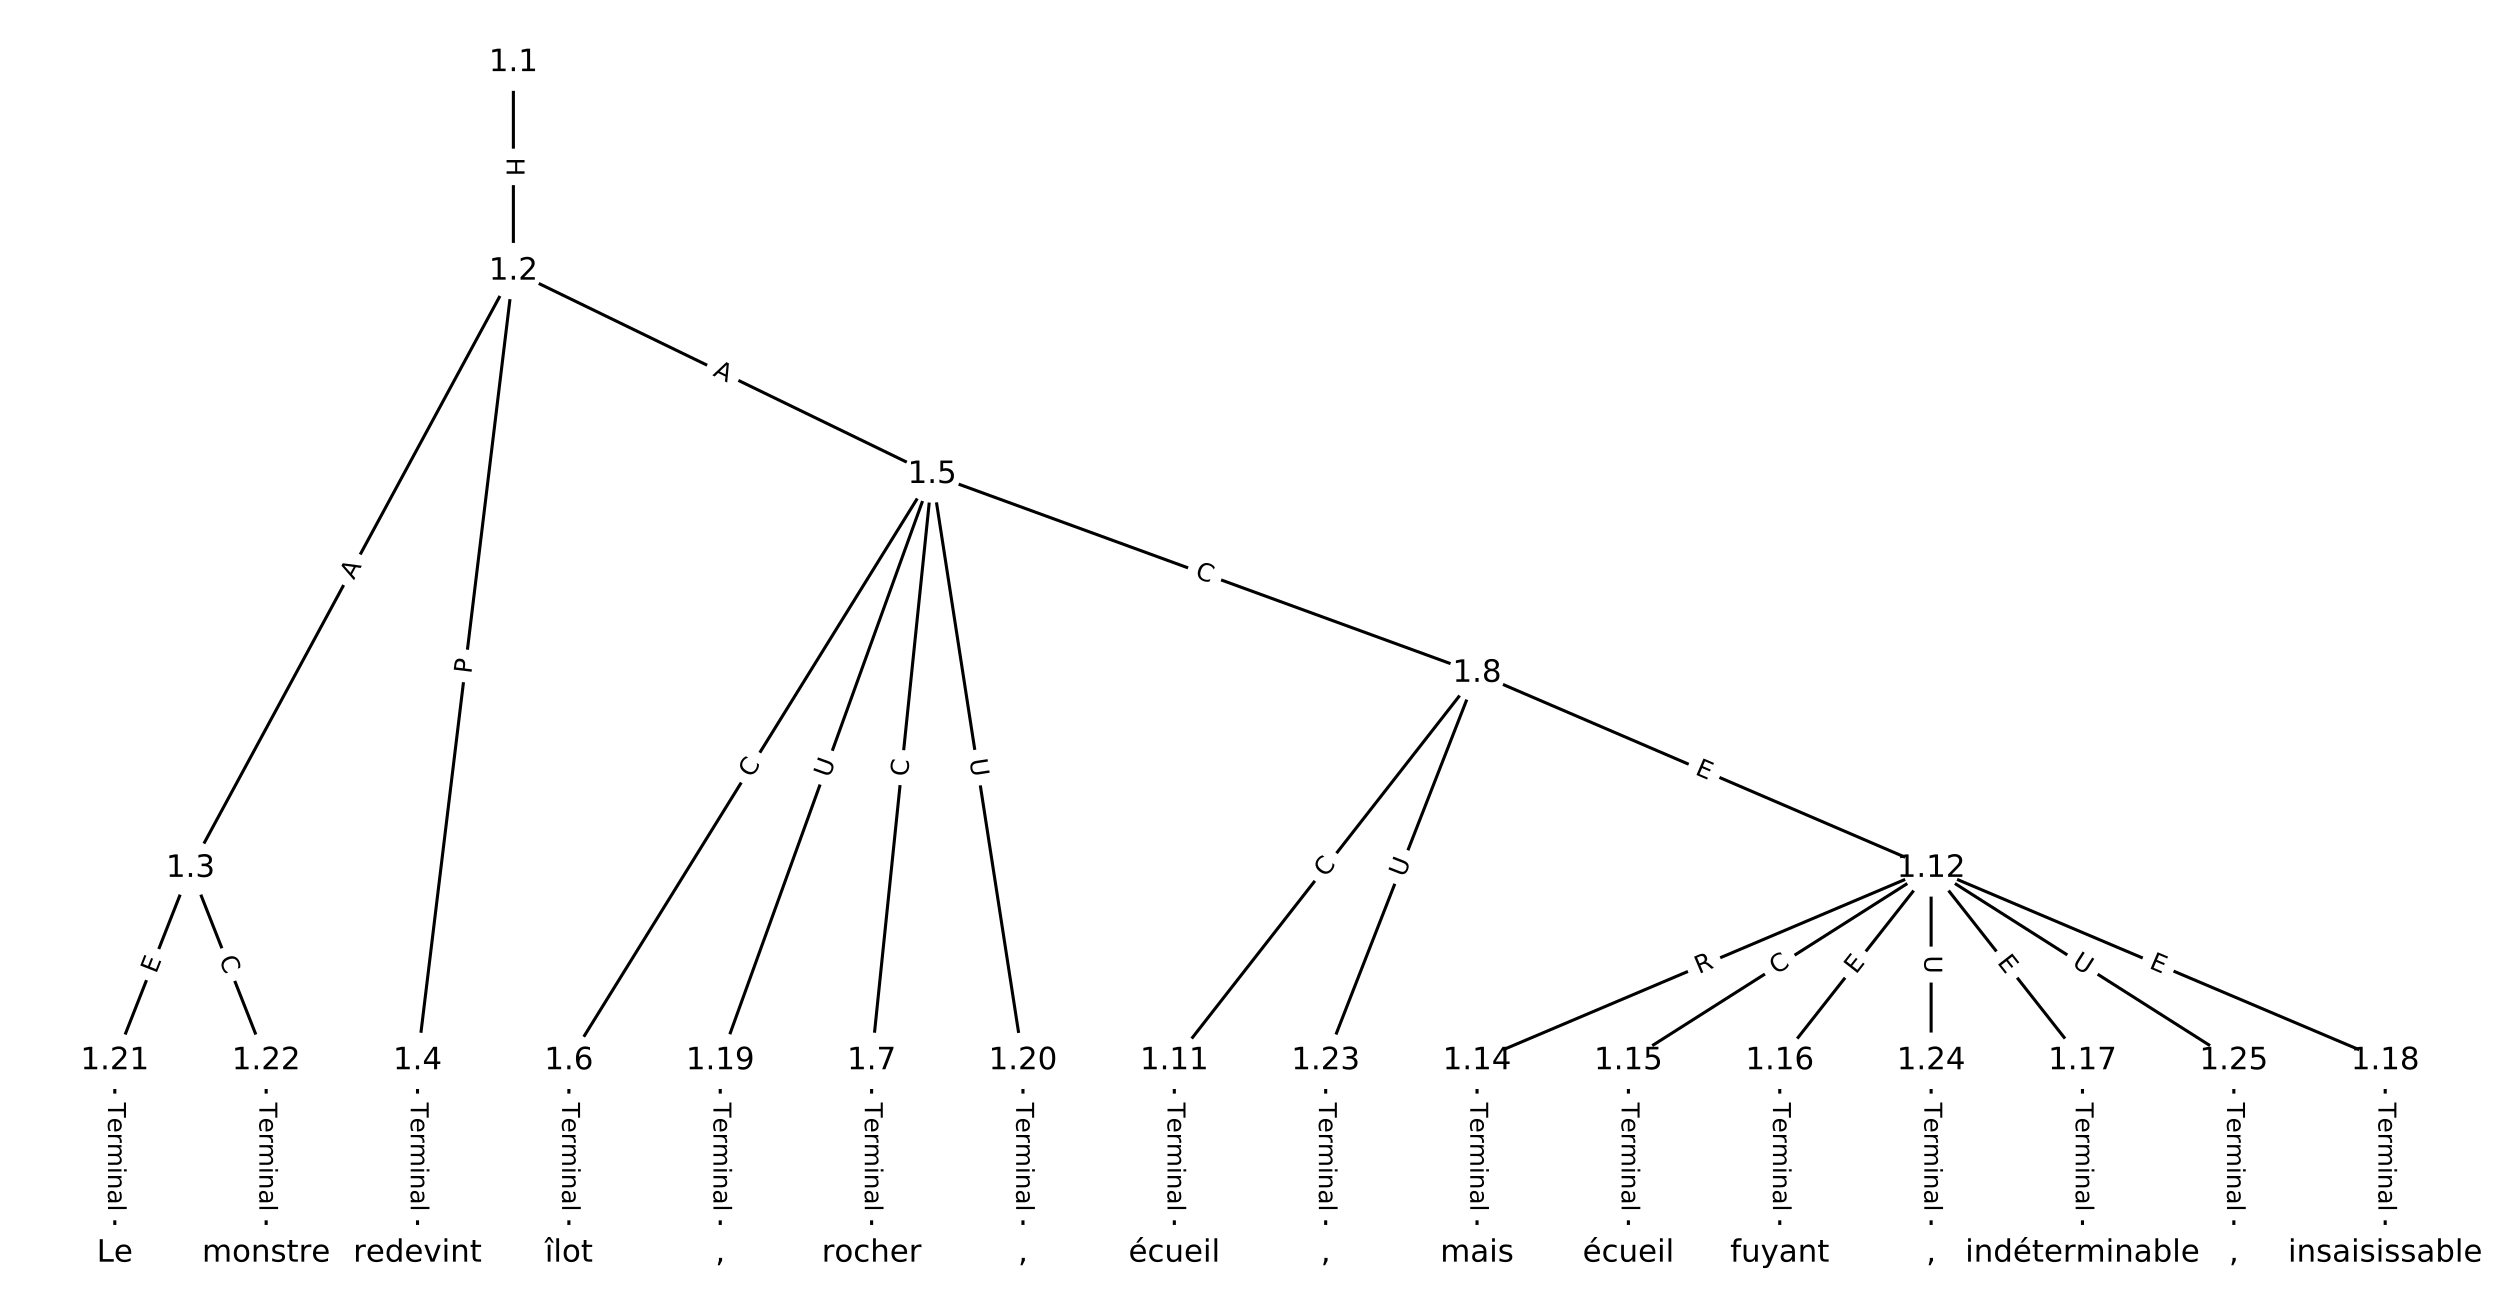 <?xml version="1.0" encoding="utf-8" standalone="no"?>
<!DOCTYPE svg PUBLIC "-//W3C//DTD SVG 1.1//EN"
  "http://www.w3.org/Graphics/SVG/1.1/DTD/svg11.dtd">
<!-- Created with matplotlib (https://matplotlib.org/) -->
<svg height="426.667pt" version="1.1" viewBox="0 0 810.667 426.667" width="810.667pt" xmlns="http://www.w3.org/2000/svg" xmlns:xlink="http://www.w3.org/1999/xlink">
 <defs>
  <style type="text/css">
*{stroke-linecap:butt;stroke-linejoin:round;}
  </style>
 </defs>
 <g id="figure_1">
  <g id="patch_1">
   <path d="M 0 426.667 
L 810.667 426.667 
L 810.667 0 
L 0 0 
z
" style="fill:#ffffff;"/>
  </g>
  <g id="axes_1">
   <g id="LineCollection_1">
    <path clip-path="url(#p4f2998d5f4)" d="M 166.473 20.306 
L 166.473 87.925 
" style="fill:none;stroke:#000000;"/>
    <path clip-path="url(#p4f2998d5f4)" d="M 166.473 87.925 
L 61.766 281.59 
" style="fill:none;stroke:#000000;"/>
    <path clip-path="url(#p4f2998d5f4)" d="M 166.473 87.925 
L 135.388 343.975 
" style="fill:none;stroke:#000000;"/>
    <path clip-path="url(#p4f2998d5f4)" d="M 166.473 87.925 
L 302.263 153.865 
" style="fill:none;stroke:#000000;"/>
    <path clip-path="url(#p4f2998d5f4)" d="M 61.766 281.59 
L 37.226 343.975 
" style="fill:none;stroke:#000000;"/>
    <path clip-path="url(#p4f2998d5f4)" d="M 61.766 281.59 
L 86.307 343.975 
" style="fill:none;stroke:#000000;"/>
    <path clip-path="url(#p4f2998d5f4)" d="M 135.388 343.975 
L 135.388 406.361 
" style="fill:none;stroke:#000000;"/>
    <path clip-path="url(#p4f2998d5f4)" d="M 302.263 153.865 
L 184.469 343.975 
" style="fill:none;stroke:#000000;"/>
    <path clip-path="url(#p4f2998d5f4)" d="M 302.263 153.865 
L 282.631 343.975 
" style="fill:none;stroke:#000000;"/>
    <path clip-path="url(#p4f2998d5f4)" d="M 302.263 153.865 
L 478.955 218.336 
" style="fill:none;stroke:#000000;"/>
    <path clip-path="url(#p4f2998d5f4)" d="M 302.263 153.865 
L 233.55 343.975 
" style="fill:none;stroke:#000000;"/>
    <path clip-path="url(#p4f2998d5f4)" d="M 302.263 153.865 
L 331.712 343.975 
" style="fill:none;stroke:#000000;"/>
    <path clip-path="url(#p4f2998d5f4)" d="M 184.469 343.975 
L 184.469 406.361 
" style="fill:none;stroke:#000000;"/>
    <path clip-path="url(#p4f2998d5f4)" d="M 282.631 343.975 
L 282.631 406.361 
" style="fill:none;stroke:#000000;"/>
    <path clip-path="url(#p4f2998d5f4)" d="M 478.955 218.336 
L 380.793 343.975 
" style="fill:none;stroke:#000000;"/>
    <path clip-path="url(#p4f2998d5f4)" d="M 478.955 218.336 
L 626.198 281.59 
" style="fill:none;stroke:#000000;"/>
    <path clip-path="url(#p4f2998d5f4)" d="M 478.955 218.336 
L 429.874 343.975 
" style="fill:none;stroke:#000000;"/>
    <path clip-path="url(#p4f2998d5f4)" d="M 380.793 343.975 
L 380.793 406.361 
" style="fill:none;stroke:#000000;"/>
    <path clip-path="url(#p4f2998d5f4)" d="M 626.198 281.59 
L 478.955 343.975 
" style="fill:none;stroke:#000000;"/>
    <path clip-path="url(#p4f2998d5f4)" d="M 626.198 281.59 
L 528.036 343.975 
" style="fill:none;stroke:#000000;"/>
    <path clip-path="url(#p4f2998d5f4)" d="M 626.198 281.59 
L 577.117 343.975 
" style="fill:none;stroke:#000000;"/>
    <path clip-path="url(#p4f2998d5f4)" d="M 626.198 281.59 
L 675.279 343.975 
" style="fill:none;stroke:#000000;"/>
    <path clip-path="url(#p4f2998d5f4)" d="M 626.198 281.59 
L 773.441 343.975 
" style="fill:none;stroke:#000000;"/>
    <path clip-path="url(#p4f2998d5f4)" d="M 626.198 281.59 
L 626.198 343.975 
" style="fill:none;stroke:#000000;"/>
    <path clip-path="url(#p4f2998d5f4)" d="M 626.198 281.59 
L 724.36 343.975 
" style="fill:none;stroke:#000000;"/>
    <path clip-path="url(#p4f2998d5f4)" d="M 478.955 343.975 
L 478.955 406.361 
" style="fill:none;stroke:#000000;"/>
    <path clip-path="url(#p4f2998d5f4)" d="M 528.036 343.975 
L 528.036 406.361 
" style="fill:none;stroke:#000000;"/>
    <path clip-path="url(#p4f2998d5f4)" d="M 577.117 343.975 
L 577.117 406.361 
" style="fill:none;stroke:#000000;"/>
    <path clip-path="url(#p4f2998d5f4)" d="M 675.279 343.975 
L 675.279 406.361 
" style="fill:none;stroke:#000000;"/>
    <path clip-path="url(#p4f2998d5f4)" d="M 773.441 343.975 
L 773.441 406.361 
" style="fill:none;stroke:#000000;"/>
    <path clip-path="url(#p4f2998d5f4)" d="M 233.55 343.975 
L 233.55 406.361 
" style="fill:none;stroke:#000000;"/>
    <path clip-path="url(#p4f2998d5f4)" d="M 331.712 343.975 
L 331.712 406.361 
" style="fill:none;stroke:#000000;"/>
    <path clip-path="url(#p4f2998d5f4)" d="M 37.226 343.975 
L 37.226 406.361 
" style="fill:none;stroke:#000000;"/>
    <path clip-path="url(#p4f2998d5f4)" d="M 86.307 343.975 
L 86.307 406.361 
" style="fill:none;stroke:#000000;"/>
    <path clip-path="url(#p4f2998d5f4)" d="M 429.874 343.975 
L 429.874 406.361 
" style="fill:none;stroke:#000000;"/>
    <path clip-path="url(#p4f2998d5f4)" d="M 626.198 343.975 
L 626.198 406.361 
" style="fill:none;stroke:#000000;"/>
    <path clip-path="url(#p4f2998d5f4)" d="M 724.36 343.975 
L 724.36 406.361 
" style="fill:none;stroke:#000000;"/>
   </g>
   <g id="text_1">
    <g id="patch_2">
     <path clip-path="url(#p4f2998d5f4)" d="M 160.201 51.107 
L 160.201 57.123 
Q 160.201 59.523 162.601 59.523 
L 170.344 59.523 
Q 172.744 59.523 172.744 57.123 
L 172.744 51.107 
Q 172.744 48.707 170.344 48.707 
L 162.601 48.707 
Q 160.201 48.707 160.201 51.107 
z
" style="fill:#ffffff;stroke:#ffffff;stroke-linejoin:miter;"/>
    </g>
    <g clip-path="url(#p4f2998d5f4)">
     <!-- H -->
     <defs>
      <path d="M 9.812 72.906 
L 19.672 72.906 
L 19.672 43.016 
L 55.516 43.016 
L 55.516 72.906 
L 65.375 72.906 
L 65.375 0 
L 55.516 0 
L 55.516 34.719 
L 19.672 34.719 
L 19.672 0 
L 9.812 0 
z
" id="DejaVuSans-72"/>
     </defs>
     <g transform="translate(164.265 51.107)rotate(-270)scale(0.08 -0.08)">
      <use xlink:href="#DejaVuSans-72"/>
     </g>
    </g>
   </g>
   <g id="text_2">
    <g id="patch_3">
     <path clip-path="url(#p4f2998d5f4)" d="M 118.335 190.147 
L 120.937 185.333 
Q 122.079 183.222 119.968 182.08 
L 113.157 178.398 
Q 111.046 177.256 109.904 179.368 
L 107.302 184.182 
Q 106.16 186.293 108.271 187.434 
L 115.082 191.117 
Q 117.193 192.258 118.335 190.147 
z
" style="fill:#ffffff;stroke:#ffffff;stroke-linejoin:miter;"/>
    </g>
    <g clip-path="url(#p4f2998d5f4)">
     <!-- A -->
     <defs>
      <path d="M 34.188 63.188 
L 20.797 26.906 
L 47.609 26.906 
z
M 28.609 72.906 
L 39.797 72.906 
L 67.578 0 
L 57.328 0 
L 50.688 18.703 
L 17.828 18.703 
L 11.188 0 
L 0.781 0 
z
" id="DejaVuSans-65"/>
     </defs>
     <g transform="translate(114.76 188.214)rotate(-61.602)scale(0.08 -0.08)">
      <use xlink:href="#DejaVuSans-65"/>
     </g>
    </g>
   </g>
   <g id="text_3">
    <g id="patch_4">
     <path clip-path="url(#p4f2998d5f4)" d="M 156.865 219.1 
L 157.446 214.311 
Q 157.736 211.929 155.353 211.64 
L 147.667 210.707 
Q 145.285 210.417 144.995 212.8 
L 144.414 217.589 
Q 144.125 219.971 146.507 220.26 
L 154.193 221.193 
Q 156.576 221.483 156.865 219.1 
z
" style="fill:#ffffff;stroke:#ffffff;stroke-linejoin:miter;"/>
    </g>
    <g clip-path="url(#p4f2998d5f4)">
     <!-- P -->
     <defs>
      <path d="M 19.672 64.797 
L 19.672 37.406 
L 32.078 37.406 
Q 38.969 37.406 42.719 40.969 
Q 46.484 44.531 46.484 51.125 
Q 46.484 57.672 42.719 61.234 
Q 38.969 64.797 32.078 64.797 
z
M 9.812 72.906 
L 32.078 72.906 
Q 44.344 72.906 50.609 67.359 
Q 56.891 61.812 56.891 51.125 
Q 56.891 40.328 50.609 34.812 
Q 44.344 29.297 32.078 29.297 
L 19.672 29.297 
L 19.672 0 
L 9.812 0 
z
" id="DejaVuSans-80"/>
     </defs>
     <g transform="translate(152.831 218.61)rotate(-83.078)scale(0.08 -0.08)">
      <use xlink:href="#DejaVuSans-80"/>
     </g>
    </g>
   </g>
   <g id="text_4">
    <g id="patch_5">
     <path clip-path="url(#p4f2998d5f4)" d="M 229.167 125.341 
L 234.09 127.731 
Q 236.249 128.78 237.297 126.621 
L 240.679 119.656 
Q 241.728 117.497 239.569 116.449 
L 234.646 114.058 
Q 232.487 113.01 231.439 115.169 
L 228.057 122.134 
Q 227.008 124.292 229.167 125.341 
z
" style="fill:#ffffff;stroke:#ffffff;stroke-linejoin:miter;"/>
    </g>
    <g clip-path="url(#p4f2998d5f4)">
     <!-- A -->
     <g transform="translate(230.942 121.685)rotate(-334.099)scale(0.08 -0.08)">
      <use xlink:href="#DejaVuSans-65"/>
     </g>
    </g>
   </g>
   <g id="text_5">
    <g id="patch_6">
     <path clip-path="url(#p4f2998d5f4)" d="M 54.407 317.43 
L 56.257 312.726 
Q 57.136 310.493 54.903 309.614 
L 47.697 306.78 
Q 45.464 305.901 44.586 308.135 
L 42.735 312.839 
Q 41.857 315.072 44.09 315.951 
L 51.295 318.785 
Q 53.528 319.664 54.407 317.43 
z
" style="fill:#ffffff;stroke:#ffffff;stroke-linejoin:miter;"/>
    </g>
    <g clip-path="url(#p4f2998d5f4)">
     <!-- E -->
     <defs>
      <path d="M 9.812 72.906 
L 55.906 72.906 
L 55.906 64.594 
L 19.672 64.594 
L 19.672 43.016 
L 54.391 43.016 
L 54.391 34.719 
L 19.672 34.719 
L 19.672 8.297 
L 56.781 8.297 
L 56.781 0 
L 9.812 0 
z
" id="DejaVuSans-69"/>
     </defs>
     <g transform="translate(50.625 315.943)rotate(-68.527)scale(0.08 -0.08)">
      <use xlink:href="#DejaVuSans-69"/>
     </g>
    </g>
   </g>
   <g id="text_6">
    <g id="patch_7">
     <path clip-path="url(#p4f2998d5f4)" d="M 67.178 312.479 
L 69.223 317.678 
Q 70.102 319.911 72.335 319.032 
L 79.54 316.198 
Q 81.774 315.32 80.895 313.086 
L 78.85 307.888 
Q 77.972 305.654 75.738 306.533 
L 68.533 309.367 
Q 66.3 310.246 67.178 312.479 
z
" style="fill:#ffffff;stroke:#ffffff;stroke-linejoin:miter;"/>
    </g>
    <g clip-path="url(#p4f2998d5f4)">
     <!-- C -->
     <defs>
      <path d="M 64.406 67.281 
L 64.406 56.891 
Q 59.422 61.531 53.781 63.812 
Q 48.141 66.109 41.797 66.109 
Q 29.297 66.109 22.656 58.469 
Q 16.016 50.828 16.016 36.375 
Q 16.016 21.969 22.656 14.328 
Q 29.297 6.688 41.797 6.688 
Q 48.141 6.688 53.781 8.984 
Q 59.422 11.281 64.406 15.922 
L 64.406 5.609 
Q 59.234 2.094 53.438 0.328 
Q 47.656 -1.422 41.219 -1.422 
Q 24.656 -1.422 15.125 8.703 
Q 5.609 18.844 5.609 36.375 
Q 5.609 53.953 15.125 64.078 
Q 24.656 74.219 41.219 74.219 
Q 47.75 74.219 53.531 72.484 
Q 59.328 70.75 64.406 67.281 
z
" id="DejaVuSans-67"/>
     </defs>
     <g transform="translate(70.96 310.991)rotate(-291.473)scale(0.08 -0.08)">
      <use xlink:href="#DejaVuSans-67"/>
     </g>
    </g>
   </g>
   <g id="text_7">
    <g id="patch_8">
     <path clip-path="url(#p4f2998d5f4)" d="M 129.117 357.526 
L 129.117 392.811 
Q 129.117 395.211 131.517 395.211 
L 139.259 395.211 
Q 141.659 395.211 141.659 392.811 
L 141.659 357.526 
Q 141.659 355.126 139.259 355.126 
L 131.517 355.126 
Q 129.117 355.126 129.117 357.526 
z
" style="fill:#ffffff;stroke:#ffffff;stroke-linejoin:miter;"/>
    </g>
    <g clip-path="url(#p4f2998d5f4)">
     <!-- Terminal -->
     <defs>
      <path d="M -0.297 72.906 
L 61.375 72.906 
L 61.375 64.594 
L 35.5 64.594 
L 35.5 0 
L 25.594 0 
L 25.594 64.594 
L -0.297 64.594 
z
" id="DejaVuSans-84"/>
      <path d="M 56.203 29.594 
L 56.203 25.203 
L 14.891 25.203 
Q 15.484 15.922 20.484 11.062 
Q 25.484 6.203 34.422 6.203 
Q 39.594 6.203 44.453 7.469 
Q 49.312 8.734 54.109 11.281 
L 54.109 2.781 
Q 49.266 0.734 44.188 -0.344 
Q 39.109 -1.422 33.891 -1.422 
Q 20.797 -1.422 13.156 6.188 
Q 5.516 13.812 5.516 26.812 
Q 5.516 40.234 12.766 48.109 
Q 20.016 56 32.328 56 
Q 43.359 56 49.781 48.891 
Q 56.203 41.797 56.203 29.594 
z
M 47.219 32.234 
Q 47.125 39.594 43.094 43.984 
Q 39.062 48.391 32.422 48.391 
Q 24.906 48.391 20.391 44.141 
Q 15.875 39.891 15.188 32.172 
z
" id="DejaVuSans-101"/>
      <path d="M 41.109 46.297 
Q 39.594 47.172 37.812 47.578 
Q 36.031 48 33.891 48 
Q 26.266 48 22.188 43.047 
Q 18.109 38.094 18.109 28.812 
L 18.109 0 
L 9.078 0 
L 9.078 54.688 
L 18.109 54.688 
L 18.109 46.188 
Q 20.953 51.172 25.484 53.578 
Q 30.031 56 36.531 56 
Q 37.453 56 38.578 55.875 
Q 39.703 55.766 41.062 55.516 
z
" id="DejaVuSans-114"/>
      <path d="M 52 44.188 
Q 55.375 50.25 60.062 53.125 
Q 64.75 56 71.094 56 
Q 79.641 56 84.281 50.016 
Q 88.922 44.047 88.922 33.016 
L 88.922 0 
L 79.891 0 
L 79.891 32.719 
Q 79.891 40.578 77.094 44.375 
Q 74.312 48.188 68.609 48.188 
Q 61.625 48.188 57.562 43.547 
Q 53.516 38.922 53.516 30.906 
L 53.516 0 
L 44.484 0 
L 44.484 32.719 
Q 44.484 40.625 41.703 44.406 
Q 38.922 48.188 33.109 48.188 
Q 26.219 48.188 22.156 43.531 
Q 18.109 38.875 18.109 30.906 
L 18.109 0 
L 9.078 0 
L 9.078 54.688 
L 18.109 54.688 
L 18.109 46.188 
Q 21.188 51.219 25.484 53.609 
Q 29.781 56 35.688 56 
Q 41.656 56 45.828 52.969 
Q 50 49.953 52 44.188 
z
" id="DejaVuSans-109"/>
      <path d="M 9.422 54.688 
L 18.406 54.688 
L 18.406 0 
L 9.422 0 
z
M 9.422 75.984 
L 18.406 75.984 
L 18.406 64.594 
L 9.422 64.594 
z
" id="DejaVuSans-105"/>
      <path d="M 54.891 33.016 
L 54.891 0 
L 45.906 0 
L 45.906 32.719 
Q 45.906 40.484 42.875 44.328 
Q 39.844 48.188 33.797 48.188 
Q 26.516 48.188 22.312 43.547 
Q 18.109 38.922 18.109 30.906 
L 18.109 0 
L 9.078 0 
L 9.078 54.688 
L 18.109 54.688 
L 18.109 46.188 
Q 21.344 51.125 25.703 53.562 
Q 30.078 56 35.797 56 
Q 45.219 56 50.047 50.172 
Q 54.891 44.344 54.891 33.016 
z
" id="DejaVuSans-110"/>
      <path d="M 34.281 27.484 
Q 23.391 27.484 19.188 25 
Q 14.984 22.516 14.984 16.5 
Q 14.984 11.719 18.141 8.906 
Q 21.297 6.109 26.703 6.109 
Q 34.188 6.109 38.703 11.406 
Q 43.219 16.703 43.219 25.484 
L 43.219 27.484 
z
M 52.203 31.203 
L 52.203 0 
L 43.219 0 
L 43.219 8.297 
Q 40.141 3.328 35.547 0.953 
Q 30.953 -1.422 24.312 -1.422 
Q 15.922 -1.422 10.953 3.297 
Q 6 8.016 6 15.922 
Q 6 25.141 12.172 29.828 
Q 18.359 34.516 30.609 34.516 
L 43.219 34.516 
L 43.219 35.406 
Q 43.219 41.609 39.141 45 
Q 35.062 48.391 27.688 48.391 
Q 23 48.391 18.547 47.266 
Q 14.109 46.141 10.016 43.891 
L 10.016 52.203 
Q 14.938 54.109 19.578 55.047 
Q 24.219 56 28.609 56 
Q 40.484 56 46.344 49.844 
Q 52.203 43.703 52.203 31.203 
z
" id="DejaVuSans-97"/>
      <path d="M 9.422 75.984 
L 18.406 75.984 
L 18.406 0 
L 9.422 0 
z
" id="DejaVuSans-108"/>
     </defs>
     <g transform="translate(133.18 357.526)rotate(-270)scale(0.08 -0.08)">
      <use xlink:href="#DejaVuSans-84"/>
      <use x="60.818" xlink:href="#DejaVuSans-101"/>
      <use x="122.342" xlink:href="#DejaVuSans-114"/>
      <use x="163.439" xlink:href="#DejaVuSans-109"/>
      <use x="260.852" xlink:href="#DejaVuSans-105"/>
      <use x="288.635" xlink:href="#DejaVuSans-110"/>
      <use x="352.014" xlink:href="#DejaVuSans-97"/>
      <use x="413.293" xlink:href="#DejaVuSans-108"/>
     </g>
    </g>
   </g>
   <g id="text_8">
    <g id="patch_9">
     <path clip-path="url(#p4f2998d5f4)" d="M 247.226 254.598 
L 250.168 249.849 
Q 251.432 247.809 249.392 246.545 
L 242.811 242.467 
Q 240.77 241.203 239.506 243.243 
L 236.564 247.991 
Q 235.3 250.032 237.34 251.296 
L 243.922 255.374 
Q 245.962 256.638 247.226 254.598 
z
" style="fill:#ffffff;stroke:#ffffff;stroke-linejoin:miter;"/>
    </g>
    <g clip-path="url(#p4f2998d5f4)">
     <!-- C -->
     <g transform="translate(243.771 252.457)rotate(-58.217)scale(0.08 -0.08)">
      <use xlink:href="#DejaVuSans-67"/>
     </g>
    </g>
   </g>
   <g id="text_9">
    <g id="patch_10">
     <path clip-path="url(#p4f2998d5f4)" d="M 298.398 252.343 
L 298.972 246.786 
Q 299.219 244.399 296.831 244.152 
L 289.13 243.357 
Q 286.742 243.11 286.496 245.498 
L 285.922 251.054 
Q 285.676 253.442 288.063 253.688 
L 295.764 254.484 
Q 298.152 254.73 298.398 252.343 
z
" style="fill:#ffffff;stroke:#ffffff;stroke-linejoin:miter;"/>
    </g>
    <g clip-path="url(#p4f2998d5f4)">
     <!-- C -->
     <g transform="translate(294.356 251.925)rotate(-84.104)scale(0.08 -0.08)">
      <use xlink:href="#DejaVuSans-67"/>
     </g>
    </g>
   </g>
   <g id="text_10">
    <g id="patch_11">
     <path clip-path="url(#p4f2998d5f4)" d="M 385.835 191.035 
L 391.083 192.949 
Q 393.338 193.772 394.161 191.518 
L 396.815 184.244 
Q 397.637 181.989 395.383 181.167 
L 390.135 179.252 
Q 387.88 178.429 387.057 180.684 
L 384.404 187.957 
Q 383.581 190.212 385.835 191.035 
z
" style="fill:#ffffff;stroke:#ffffff;stroke-linejoin:miter;"/>
    </g>
    <g clip-path="url(#p4f2998d5f4)">
     <!-- C -->
     <g transform="translate(387.228 187.217)rotate(-339.954)scale(0.08 -0.08)">
      <use xlink:href="#DejaVuSans-67"/>
     </g>
    </g>
   </g>
   <g id="text_11">
    <g id="patch_12">
     <path clip-path="url(#p4f2998d5f4)" d="M 272.809 253.805 
L 274.8 248.299 
Q 275.615 246.042 273.358 245.226 
L 266.077 242.594 
Q 263.82 241.778 263.004 244.035 
L 261.014 249.542 
Q 260.198 251.799 262.455 252.615 
L 269.736 255.246 
Q 271.994 256.062 272.809 253.805 
z
" style="fill:#ffffff;stroke:#ffffff;stroke-linejoin:miter;"/>
    </g>
    <g clip-path="url(#p4f2998d5f4)">
     <!-- U -->
     <defs>
      <path d="M 8.688 72.906 
L 18.609 72.906 
L 18.609 28.609 
Q 18.609 16.891 22.844 11.734 
Q 27.094 6.594 36.625 6.594 
Q 46.094 6.594 50.344 11.734 
Q 54.594 16.891 54.594 28.609 
L 54.594 72.906 
L 64.5 72.906 
L 64.5 27.391 
Q 64.5 13.141 57.438 5.859 
Q 50.391 -1.422 36.625 -1.422 
Q 22.797 -1.422 15.734 5.859 
Q 8.688 13.141 8.688 27.391 
z
" id="DejaVuSans-85"/>
     </defs>
     <g transform="translate(268.988 252.424)rotate(-70.128)scale(0.08 -0.08)">
      <use xlink:href="#DejaVuSans-85"/>
     </g>
    </g>
   </g>
   <g id="text_12">
    <g id="patch_13">
     <path clip-path="url(#p4f2998d5f4)" d="M 310.342 246.987 
L 311.238 252.773 
Q 311.606 255.145 313.977 254.778 
L 321.629 253.592 
Q 324 253.225 323.633 250.853 
L 322.737 245.067 
Q 322.369 242.696 319.998 243.063 
L 312.346 244.248 
Q 309.975 244.615 310.342 246.987 
z
" style="fill:#ffffff;stroke:#ffffff;stroke-linejoin:miter;"/>
    </g>
    <g clip-path="url(#p4f2998d5f4)">
     <!-- U -->
     <g transform="translate(314.358 246.365)rotate(-278.805)scale(0.08 -0.08)">
      <use xlink:href="#DejaVuSans-85"/>
     </g>
    </g>
   </g>
   <g id="text_13">
    <g id="patch_14">
     <path clip-path="url(#p4f2998d5f4)" d="M 178.198 357.526 
L 178.198 392.811 
Q 178.198 395.211 180.598 395.211 
L 188.34 395.211 
Q 190.74 395.211 190.74 392.811 
L 190.74 357.526 
Q 190.74 355.126 188.34 355.126 
L 180.598 355.126 
Q 178.198 355.126 178.198 357.526 
z
" style="fill:#ffffff;stroke:#ffffff;stroke-linejoin:miter;"/>
    </g>
    <g clip-path="url(#p4f2998d5f4)">
     <!-- Terminal -->
     <g transform="translate(182.261 357.526)rotate(-270)scale(0.08 -0.08)">
      <use xlink:href="#DejaVuSans-84"/>
      <use x="60.818" xlink:href="#DejaVuSans-101"/>
      <use x="122.342" xlink:href="#DejaVuSans-114"/>
      <use x="163.439" xlink:href="#DejaVuSans-109"/>
      <use x="260.852" xlink:href="#DejaVuSans-105"/>
      <use x="288.635" xlink:href="#DejaVuSans-110"/>
      <use x="352.014" xlink:href="#DejaVuSans-97"/>
      <use x="413.293" xlink:href="#DejaVuSans-108"/>
     </g>
    </g>
   </g>
   <g id="text_14">
    <g id="patch_15">
     <path clip-path="url(#p4f2998d5f4)" d="M 276.36 357.526 
L 276.36 392.811 
Q 276.36 395.211 278.76 395.211 
L 286.502 395.211 
Q 288.902 395.211 288.902 392.811 
L 288.902 357.526 
Q 288.902 355.126 286.502 355.126 
L 278.76 355.126 
Q 276.36 355.126 276.36 357.526 
z
" style="fill:#ffffff;stroke:#ffffff;stroke-linejoin:miter;"/>
    </g>
    <g clip-path="url(#p4f2998d5f4)">
     <!-- Terminal -->
     <g transform="translate(280.423 357.526)rotate(-270)scale(0.08 -0.08)">
      <use xlink:href="#DejaVuSans-84"/>
      <use x="60.818" xlink:href="#DejaVuSans-101"/>
      <use x="122.342" xlink:href="#DejaVuSans-114"/>
      <use x="163.439" xlink:href="#DejaVuSans-109"/>
      <use x="260.852" xlink:href="#DejaVuSans-105"/>
      <use x="288.635" xlink:href="#DejaVuSans-110"/>
      <use x="352.014" xlink:href="#DejaVuSans-97"/>
      <use x="413.293" xlink:href="#DejaVuSans-108"/>
     </g>
    </g>
   </g>
   <g id="text_15">
    <g id="patch_16">
     <path clip-path="url(#p4f2998d5f4)" d="M 433.096 287.218 
L 436.535 282.816 
Q 438.013 280.925 436.122 279.447 
L 430.021 274.68 
Q 428.129 273.203 426.652 275.094 
L 423.212 279.496 
Q 421.735 281.387 423.626 282.865 
L 429.727 287.632 
Q 431.618 289.109 433.096 287.218 
z
" style="fill:#ffffff;stroke:#ffffff;stroke-linejoin:miter;"/>
    </g>
    <g clip-path="url(#p4f2998d5f4)">
     <!-- C -->
     <g transform="translate(429.894 284.716)rotate(-51.999)scale(0.08 -0.08)">
      <use xlink:href="#DejaVuSans-67"/>
     </g>
    </g>
   </g>
   <g id="text_16">
    <g id="patch_17">
     <path clip-path="url(#p4f2998d5f4)" d="M 547.779 254.728 
L 552.423 256.723 
Q 554.628 257.67 555.576 255.465 
L 558.632 248.351 
Q 559.579 246.146 557.374 245.199 
L 552.729 243.203 
Q 550.524 242.256 549.577 244.461 
L 546.521 251.575 
Q 545.574 253.78 547.779 254.728 
z
" style="fill:#ffffff;stroke:#ffffff;stroke-linejoin:miter;"/>
    </g>
    <g clip-path="url(#p4f2998d5f4)">
     <!-- E -->
     <g transform="translate(549.383 250.994)rotate(-336.752)scale(0.08 -0.08)">
      <use xlink:href="#DejaVuSans-69"/>
     </g>
    </g>
   </g>
   <g id="text_17">
    <g id="patch_18">
     <path clip-path="url(#p4f2998d5f4)" d="M 459.19 286.165 
L 461.321 280.711 
Q 462.194 278.476 459.959 277.602 
L 452.747 274.785 
Q 450.511 273.912 449.638 276.147 
L 447.508 281.601 
Q 446.634 283.836 448.87 284.71 
L 456.082 287.527 
Q 458.317 288.4 459.19 286.165 
z
" style="fill:#ffffff;stroke:#ffffff;stroke-linejoin:miter;"/>
    </g>
    <g clip-path="url(#p4f2998d5f4)">
     <!-- U -->
     <g transform="translate(455.405 284.686)rotate(-68.662)scale(0.08 -0.08)">
      <use xlink:href="#DejaVuSans-85"/>
     </g>
    </g>
   </g>
   <g id="text_18">
    <g id="patch_19">
     <path clip-path="url(#p4f2998d5f4)" d="M 374.522 357.526 
L 374.522 392.811 
Q 374.522 395.211 376.922 395.211 
L 384.664 395.211 
Q 387.064 395.211 387.064 392.811 
L 387.064 357.526 
Q 387.064 355.126 384.664 355.126 
L 376.922 355.126 
Q 374.522 355.126 374.522 357.526 
z
" style="fill:#ffffff;stroke:#ffffff;stroke-linejoin:miter;"/>
    </g>
    <g clip-path="url(#p4f2998d5f4)">
     <!-- Terminal -->
     <g transform="translate(378.585 357.526)rotate(-270)scale(0.08 -0.08)">
      <use xlink:href="#DejaVuSans-84"/>
      <use x="60.818" xlink:href="#DejaVuSans-101"/>
      <use x="122.342" xlink:href="#DejaVuSans-114"/>
      <use x="163.439" xlink:href="#DejaVuSans-109"/>
      <use x="260.852" xlink:href="#DejaVuSans-105"/>
      <use x="288.635" xlink:href="#DejaVuSans-110"/>
      <use x="352.014" xlink:href="#DejaVuSans-97"/>
      <use x="413.293" xlink:href="#DejaVuSans-108"/>
     </g>
    </g>
   </g>
   <g id="text_19">
    <g id="patch_20">
     <path clip-path="url(#p4f2998d5f4)" d="M 552.464 319.641 
L 557.582 317.473 
Q 559.792 316.536 558.856 314.327 
L 555.835 307.198 
Q 554.899 304.988 552.689 305.924 
L 547.571 308.093 
Q 545.361 309.029 546.297 311.239 
L 549.318 318.368 
Q 550.254 320.578 552.464 319.641 
z
" style="fill:#ffffff;stroke:#ffffff;stroke-linejoin:miter;"/>
    </g>
    <g clip-path="url(#p4f2998d5f4)">
     <!-- R -->
     <defs>
      <path d="M 44.391 34.188 
Q 47.562 33.109 50.562 29.594 
Q 53.562 26.078 56.594 19.922 
L 66.609 0 
L 56 0 
L 46.688 18.703 
Q 43.062 26.031 39.672 28.422 
Q 36.281 30.812 30.422 30.812 
L 19.672 30.812 
L 19.672 0 
L 9.812 0 
L 9.812 72.906 
L 32.078 72.906 
Q 44.578 72.906 50.734 67.672 
Q 56.891 62.453 56.891 51.906 
Q 56.891 45.016 53.688 40.469 
Q 50.484 35.938 44.391 34.188 
z
M 19.672 64.797 
L 19.672 38.922 
L 32.078 38.922 
Q 39.203 38.922 42.844 42.219 
Q 46.484 45.516 46.484 51.906 
Q 46.484 58.297 42.844 61.547 
Q 39.203 64.797 32.078 64.797 
z
" id="DejaVuSans-82"/>
     </defs>
     <g transform="translate(550.878 315.9)rotate(-22.962)scale(0.08 -0.08)">
      <use xlink:href="#DejaVuSans-82"/>
     </g>
    </g>
   </g>
   <g id="text_20">
    <g id="patch_21">
     <path clip-path="url(#p4f2998d5f4)" d="M 578.123 319.574 
L 582.838 316.577 
Q 584.863 315.29 583.576 313.264 
L 579.423 306.73 
Q 578.136 304.704 576.11 305.992 
L 571.396 308.988 
Q 569.37 310.275 570.657 312.301 
L 574.81 318.835 
Q 576.098 320.861 578.123 319.574 
z
" style="fill:#ffffff;stroke:#ffffff;stroke-linejoin:miter;"/>
    </g>
    <g clip-path="url(#p4f2998d5f4)">
     <!-- C -->
     <g transform="translate(575.943 316.144)rotate(-32.437)scale(0.08 -0.08)">
      <use xlink:href="#DejaVuSans-67"/>
     </g>
    </g>
   </g>
   <g id="text_21">
    <g id="patch_22">
     <path clip-path="url(#p4f2998d5f4)" d="M 605.023 318.647 
L 608.149 314.674 
Q 609.633 312.788 607.747 311.304 
L 601.661 306.516 
Q 599.775 305.032 598.291 306.919 
L 595.166 310.891 
Q 593.682 312.778 595.568 314.262 
L 601.653 319.049 
Q 603.539 320.533 605.023 318.647 
z
" style="fill:#ffffff;stroke:#ffffff;stroke-linejoin:miter;"/>
    </g>
    <g clip-path="url(#p4f2998d5f4)">
     <!-- E -->
     <g transform="translate(601.829 316.134)rotate(-51.807)scale(0.08 -0.08)">
      <use xlink:href="#DejaVuSans-69"/>
     </g>
    </g>
   </g>
   <g id="text_22">
    <g id="patch_23">
     <path clip-path="url(#p4f2998d5f4)" d="M 644.247 314.674 
L 647.372 318.647 
Q 648.856 320.533 650.742 319.049 
L 656.828 314.262 
Q 658.714 312.778 657.23 310.891 
L 654.104 306.919 
Q 652.62 305.032 650.734 306.516 
L 644.649 311.304 
Q 642.763 312.788 644.247 314.674 
z
" style="fill:#ffffff;stroke:#ffffff;stroke-linejoin:miter;"/>
    </g>
    <g clip-path="url(#p4f2998d5f4)">
     <!-- E -->
     <g transform="translate(647.44 312.161)rotate(-308.193)scale(0.08 -0.08)">
      <use xlink:href="#DejaVuSans-69"/>
     </g>
    </g>
   </g>
   <g id="text_23">
    <g id="patch_24">
     <path clip-path="url(#p4f2998d5f4)" d="M 695.045 317.571 
L 699.7 319.543 
Q 701.91 320.479 702.846 318.269 
L 705.867 311.14 
Q 706.803 308.931 704.593 307.994 
L 699.939 306.022 
Q 697.729 305.086 696.792 307.296 
L 693.772 314.425 
Q 692.836 316.635 695.045 317.571 
z
" style="fill:#ffffff;stroke:#ffffff;stroke-linejoin:miter;"/>
    </g>
    <g clip-path="url(#p4f2998d5f4)">
     <!-- E -->
     <g transform="translate(696.631 313.829)rotate(-337.038)scale(0.08 -0.08)">
      <use xlink:href="#DejaVuSans-69"/>
     </g>
    </g>
   </g>
   <g id="text_24">
    <g id="patch_25">
     <path clip-path="url(#p4f2998d5f4)" d="M 619.926 309.855 
L 619.926 315.71 
Q 619.926 318.11 622.326 318.11 
L 630.069 318.11 
Q 632.469 318.11 632.469 315.71 
L 632.469 309.855 
Q 632.469 307.455 630.069 307.455 
L 622.326 307.455 
Q 619.926 307.455 619.926 309.855 
z
" style="fill:#ffffff;stroke:#ffffff;stroke-linejoin:miter;"/>
    </g>
    <g clip-path="url(#p4f2998d5f4)">
     <!-- U -->
     <g transform="translate(623.99 309.855)rotate(-270)scale(0.08 -0.08)">
      <use xlink:href="#DejaVuSans-85"/>
     </g>
    </g>
   </g>
   <g id="text_25">
    <g id="patch_26">
     <path clip-path="url(#p4f2998d5f4)" d="M 669.444 316.505 
L 674.386 319.646 
Q 676.411 320.933 677.699 318.907 
L 681.851 312.373 
Q 683.139 310.347 681.113 309.06 
L 676.172 305.92 
Q 674.146 304.632 672.859 306.658 
L 668.706 313.192 
Q 667.419 315.218 669.444 316.505 
z
" style="fill:#ffffff;stroke:#ffffff;stroke-linejoin:miter;"/>
    </g>
    <g clip-path="url(#p4f2998d5f4)">
     <!-- U -->
     <g transform="translate(671.624 313.075)rotate(-327.563)scale(0.08 -0.08)">
      <use xlink:href="#DejaVuSans-85"/>
     </g>
    </g>
   </g>
   <g id="text_26">
    <g id="patch_27">
     <path clip-path="url(#p4f2998d5f4)" d="M 472.684 357.526 
L 472.684 392.811 
Q 472.684 395.211 475.084 395.211 
L 482.826 395.211 
Q 485.226 395.211 485.226 392.811 
L 485.226 357.526 
Q 485.226 355.126 482.826 355.126 
L 475.084 355.126 
Q 472.684 355.126 472.684 357.526 
z
" style="fill:#ffffff;stroke:#ffffff;stroke-linejoin:miter;"/>
    </g>
    <g clip-path="url(#p4f2998d5f4)">
     <!-- Terminal -->
     <g transform="translate(476.747 357.526)rotate(-270)scale(0.08 -0.08)">
      <use xlink:href="#DejaVuSans-84"/>
      <use x="60.818" xlink:href="#DejaVuSans-101"/>
      <use x="122.342" xlink:href="#DejaVuSans-114"/>
      <use x="163.439" xlink:href="#DejaVuSans-109"/>
      <use x="260.852" xlink:href="#DejaVuSans-105"/>
      <use x="288.635" xlink:href="#DejaVuSans-110"/>
      <use x="352.014" xlink:href="#DejaVuSans-97"/>
      <use x="413.293" xlink:href="#DejaVuSans-108"/>
     </g>
    </g>
   </g>
   <g id="text_27">
    <g id="patch_28">
     <path clip-path="url(#p4f2998d5f4)" d="M 521.765 357.526 
L 521.765 392.811 
Q 521.765 395.211 524.165 395.211 
L 531.907 395.211 
Q 534.307 395.211 534.307 392.811 
L 534.307 357.526 
Q 534.307 355.126 531.907 355.126 
L 524.165 355.126 
Q 521.765 355.126 521.765 357.526 
z
" style="fill:#ffffff;stroke:#ffffff;stroke-linejoin:miter;"/>
    </g>
    <g clip-path="url(#p4f2998d5f4)">
     <!-- Terminal -->
     <g transform="translate(525.828 357.526)rotate(-270)scale(0.08 -0.08)">
      <use xlink:href="#DejaVuSans-84"/>
      <use x="60.818" xlink:href="#DejaVuSans-101"/>
      <use x="122.342" xlink:href="#DejaVuSans-114"/>
      <use x="163.439" xlink:href="#DejaVuSans-109"/>
      <use x="260.852" xlink:href="#DejaVuSans-105"/>
      <use x="288.635" xlink:href="#DejaVuSans-110"/>
      <use x="352.014" xlink:href="#DejaVuSans-97"/>
      <use x="413.293" xlink:href="#DejaVuSans-108"/>
     </g>
    </g>
   </g>
   <g id="text_28">
    <g id="patch_29">
     <path clip-path="url(#p4f2998d5f4)" d="M 570.846 357.526 
L 570.846 392.811 
Q 570.846 395.211 573.246 395.211 
L 580.988 395.211 
Q 583.388 395.211 583.388 392.811 
L 583.388 357.526 
Q 583.388 355.126 580.988 355.126 
L 573.246 355.126 
Q 570.846 355.126 570.846 357.526 
z
" style="fill:#ffffff;stroke:#ffffff;stroke-linejoin:miter;"/>
    </g>
    <g clip-path="url(#p4f2998d5f4)">
     <!-- Terminal -->
     <g transform="translate(574.909 357.526)rotate(-270)scale(0.08 -0.08)">
      <use xlink:href="#DejaVuSans-84"/>
      <use x="60.818" xlink:href="#DejaVuSans-101"/>
      <use x="122.342" xlink:href="#DejaVuSans-114"/>
      <use x="163.439" xlink:href="#DejaVuSans-109"/>
      <use x="260.852" xlink:href="#DejaVuSans-105"/>
      <use x="288.635" xlink:href="#DejaVuSans-110"/>
      <use x="352.014" xlink:href="#DejaVuSans-97"/>
      <use x="413.293" xlink:href="#DejaVuSans-108"/>
     </g>
    </g>
   </g>
   <g id="text_29">
    <g id="patch_30">
     <path clip-path="url(#p4f2998d5f4)" d="M 669.007 357.526 
L 669.007 392.811 
Q 669.007 395.211 671.407 395.211 
L 679.15 395.211 
Q 681.55 395.211 681.55 392.811 
L 681.55 357.526 
Q 681.55 355.126 679.15 355.126 
L 671.407 355.126 
Q 669.007 355.126 669.007 357.526 
z
" style="fill:#ffffff;stroke:#ffffff;stroke-linejoin:miter;"/>
    </g>
    <g clip-path="url(#p4f2998d5f4)">
     <!-- Terminal -->
     <g transform="translate(673.071 357.526)rotate(-270)scale(0.08 -0.08)">
      <use xlink:href="#DejaVuSans-84"/>
      <use x="60.818" xlink:href="#DejaVuSans-101"/>
      <use x="122.342" xlink:href="#DejaVuSans-114"/>
      <use x="163.439" xlink:href="#DejaVuSans-109"/>
      <use x="260.852" xlink:href="#DejaVuSans-105"/>
      <use x="288.635" xlink:href="#DejaVuSans-110"/>
      <use x="352.014" xlink:href="#DejaVuSans-97"/>
      <use x="413.293" xlink:href="#DejaVuSans-108"/>
     </g>
    </g>
   </g>
   <g id="text_30">
    <g id="patch_31">
     <path clip-path="url(#p4f2998d5f4)" d="M 767.169 357.526 
L 767.169 392.811 
Q 767.169 395.211 769.569 395.211 
L 777.312 395.211 
Q 779.712 395.211 779.712 392.811 
L 779.712 357.526 
Q 779.712 355.126 777.312 355.126 
L 769.569 355.126 
Q 767.169 355.126 767.169 357.526 
z
" style="fill:#ffffff;stroke:#ffffff;stroke-linejoin:miter;"/>
    </g>
    <g clip-path="url(#p4f2998d5f4)">
     <!-- Terminal -->
     <g transform="translate(771.233 357.526)rotate(-270)scale(0.08 -0.08)">
      <use xlink:href="#DejaVuSans-84"/>
      <use x="60.818" xlink:href="#DejaVuSans-101"/>
      <use x="122.342" xlink:href="#DejaVuSans-114"/>
      <use x="163.439" xlink:href="#DejaVuSans-109"/>
      <use x="260.852" xlink:href="#DejaVuSans-105"/>
      <use x="288.635" xlink:href="#DejaVuSans-110"/>
      <use x="352.014" xlink:href="#DejaVuSans-97"/>
      <use x="413.293" xlink:href="#DejaVuSans-108"/>
     </g>
    </g>
   </g>
   <g id="text_31">
    <g id="patch_32">
     <path clip-path="url(#p4f2998d5f4)" d="M 227.279 357.526 
L 227.279 392.811 
Q 227.279 395.211 229.679 395.211 
L 237.421 395.211 
Q 239.821 395.211 239.821 392.811 
L 239.821 357.526 
Q 239.821 355.126 237.421 355.126 
L 229.679 355.126 
Q 227.279 355.126 227.279 357.526 
z
" style="fill:#ffffff;stroke:#ffffff;stroke-linejoin:miter;"/>
    </g>
    <g clip-path="url(#p4f2998d5f4)">
     <!-- Terminal -->
     <g transform="translate(231.342 357.526)rotate(-270)scale(0.08 -0.08)">
      <use xlink:href="#DejaVuSans-84"/>
      <use x="60.818" xlink:href="#DejaVuSans-101"/>
      <use x="122.342" xlink:href="#DejaVuSans-114"/>
      <use x="163.439" xlink:href="#DejaVuSans-109"/>
      <use x="260.852" xlink:href="#DejaVuSans-105"/>
      <use x="288.635" xlink:href="#DejaVuSans-110"/>
      <use x="352.014" xlink:href="#DejaVuSans-97"/>
      <use x="413.293" xlink:href="#DejaVuSans-108"/>
     </g>
    </g>
   </g>
   <g id="text_32">
    <g id="patch_33">
     <path clip-path="url(#p4f2998d5f4)" d="M 325.441 357.526 
L 325.441 392.811 
Q 325.441 395.211 327.841 395.211 
L 335.583 395.211 
Q 337.983 395.211 337.983 392.811 
L 337.983 357.526 
Q 337.983 355.126 335.583 355.126 
L 327.841 355.126 
Q 325.441 355.126 325.441 357.526 
z
" style="fill:#ffffff;stroke:#ffffff;stroke-linejoin:miter;"/>
    </g>
    <g clip-path="url(#p4f2998d5f4)">
     <!-- Terminal -->
     <g transform="translate(329.504 357.526)rotate(-270)scale(0.08 -0.08)">
      <use xlink:href="#DejaVuSans-84"/>
      <use x="60.818" xlink:href="#DejaVuSans-101"/>
      <use x="122.342" xlink:href="#DejaVuSans-114"/>
      <use x="163.439" xlink:href="#DejaVuSans-109"/>
      <use x="260.852" xlink:href="#DejaVuSans-105"/>
      <use x="288.635" xlink:href="#DejaVuSans-110"/>
      <use x="352.014" xlink:href="#DejaVuSans-97"/>
      <use x="413.293" xlink:href="#DejaVuSans-108"/>
     </g>
    </g>
   </g>
   <g id="text_33">
    <g id="patch_34">
     <path clip-path="url(#p4f2998d5f4)" d="M 30.955 357.526 
L 30.955 392.811 
Q 30.955 395.211 33.355 395.211 
L 41.097 395.211 
Q 43.497 395.211 43.497 392.811 
L 43.497 357.526 
Q 43.497 355.126 41.097 355.126 
L 33.355 355.126 
Q 30.955 355.126 30.955 357.526 
z
" style="fill:#ffffff;stroke:#ffffff;stroke-linejoin:miter;"/>
    </g>
    <g clip-path="url(#p4f2998d5f4)">
     <!-- Terminal -->
     <g transform="translate(35.019 357.526)rotate(-270)scale(0.08 -0.08)">
      <use xlink:href="#DejaVuSans-84"/>
      <use x="60.818" xlink:href="#DejaVuSans-101"/>
      <use x="122.342" xlink:href="#DejaVuSans-114"/>
      <use x="163.439" xlink:href="#DejaVuSans-109"/>
      <use x="260.852" xlink:href="#DejaVuSans-105"/>
      <use x="288.635" xlink:href="#DejaVuSans-110"/>
      <use x="352.014" xlink:href="#DejaVuSans-97"/>
      <use x="413.293" xlink:href="#DejaVuSans-108"/>
     </g>
    </g>
   </g>
   <g id="text_34">
    <g id="patch_35">
     <path clip-path="url(#p4f2998d5f4)" d="M 80.036 357.526 
L 80.036 392.811 
Q 80.036 395.211 82.436 395.211 
L 90.178 395.211 
Q 92.578 395.211 92.578 392.811 
L 92.578 357.526 
Q 92.578 355.126 90.178 355.126 
L 82.436 355.126 
Q 80.036 355.126 80.036 357.526 
z
" style="fill:#ffffff;stroke:#ffffff;stroke-linejoin:miter;"/>
    </g>
    <g clip-path="url(#p4f2998d5f4)">
     <!-- Terminal -->
     <g transform="translate(84.099 357.526)rotate(-270)scale(0.08 -0.08)">
      <use xlink:href="#DejaVuSans-84"/>
      <use x="60.818" xlink:href="#DejaVuSans-101"/>
      <use x="122.342" xlink:href="#DejaVuSans-114"/>
      <use x="163.439" xlink:href="#DejaVuSans-109"/>
      <use x="260.852" xlink:href="#DejaVuSans-105"/>
      <use x="288.635" xlink:href="#DejaVuSans-110"/>
      <use x="352.014" xlink:href="#DejaVuSans-97"/>
      <use x="413.293" xlink:href="#DejaVuSans-108"/>
     </g>
    </g>
   </g>
   <g id="text_35">
    <g id="patch_36">
     <path clip-path="url(#p4f2998d5f4)" d="M 423.603 357.526 
L 423.603 392.811 
Q 423.603 395.211 426.003 395.211 
L 433.745 395.211 
Q 436.145 395.211 436.145 392.811 
L 436.145 357.526 
Q 436.145 355.126 433.745 355.126 
L 426.003 355.126 
Q 423.603 355.126 423.603 357.526 
z
" style="fill:#ffffff;stroke:#ffffff;stroke-linejoin:miter;"/>
    </g>
    <g clip-path="url(#p4f2998d5f4)">
     <!-- Terminal -->
     <g transform="translate(427.666 357.526)rotate(-270)scale(0.08 -0.08)">
      <use xlink:href="#DejaVuSans-84"/>
      <use x="60.818" xlink:href="#DejaVuSans-101"/>
      <use x="122.342" xlink:href="#DejaVuSans-114"/>
      <use x="163.439" xlink:href="#DejaVuSans-109"/>
      <use x="260.852" xlink:href="#DejaVuSans-105"/>
      <use x="288.635" xlink:href="#DejaVuSans-110"/>
      <use x="352.014" xlink:href="#DejaVuSans-97"/>
      <use x="413.293" xlink:href="#DejaVuSans-108"/>
     </g>
    </g>
   </g>
   <g id="text_36">
    <g id="patch_37">
     <path clip-path="url(#p4f2998d5f4)" d="M 619.926 357.526 
L 619.926 392.811 
Q 619.926 395.211 622.326 395.211 
L 630.069 395.211 
Q 632.469 395.211 632.469 392.811 
L 632.469 357.526 
Q 632.469 355.126 630.069 355.126 
L 622.326 355.126 
Q 619.926 355.126 619.926 357.526 
z
" style="fill:#ffffff;stroke:#ffffff;stroke-linejoin:miter;"/>
    </g>
    <g clip-path="url(#p4f2998d5f4)">
     <!-- Terminal -->
     <g transform="translate(623.99 357.526)rotate(-270)scale(0.08 -0.08)">
      <use xlink:href="#DejaVuSans-84"/>
      <use x="60.818" xlink:href="#DejaVuSans-101"/>
      <use x="122.342" xlink:href="#DejaVuSans-114"/>
      <use x="163.439" xlink:href="#DejaVuSans-109"/>
      <use x="260.852" xlink:href="#DejaVuSans-105"/>
      <use x="288.635" xlink:href="#DejaVuSans-110"/>
      <use x="352.014" xlink:href="#DejaVuSans-97"/>
      <use x="413.293" xlink:href="#DejaVuSans-108"/>
     </g>
    </g>
   </g>
   <g id="text_37">
    <g id="patch_38">
     <path clip-path="url(#p4f2998d5f4)" d="M 718.088 357.526 
L 718.088 392.811 
Q 718.088 395.211 720.488 395.211 
L 728.231 395.211 
Q 730.631 395.211 730.631 392.811 
L 730.631 357.526 
Q 730.631 355.126 728.231 355.126 
L 720.488 355.126 
Q 718.088 355.126 718.088 357.526 
z
" style="fill:#ffffff;stroke:#ffffff;stroke-linejoin:miter;"/>
    </g>
    <g clip-path="url(#p4f2998d5f4)">
     <!-- Terminal -->
     <g transform="translate(722.152 357.526)rotate(-270)scale(0.08 -0.08)">
      <use xlink:href="#DejaVuSans-84"/>
      <use x="60.818" xlink:href="#DejaVuSans-101"/>
      <use x="122.342" xlink:href="#DejaVuSans-114"/>
      <use x="163.439" xlink:href="#DejaVuSans-109"/>
      <use x="260.852" xlink:href="#DejaVuSans-105"/>
      <use x="288.635" xlink:href="#DejaVuSans-110"/>
      <use x="352.014" xlink:href="#DejaVuSans-97"/>
      <use x="413.293" xlink:href="#DejaVuSans-108"/>
     </g>
    </g>
   </g>
   <g id="PathCollection_1">
    <defs>
     <path d="M 0 8.66 
C 2.297 8.66 4.5 7.748 6.124 6.124 
C 7.748 4.5 8.66 2.297 8.66 0 
C 8.66 -2.297 7.748 -4.5 6.124 -6.124 
C 4.5 -7.748 2.297 -8.66 0 -8.66 
C -2.297 -8.66 -4.5 -7.748 -6.124 -6.124 
C -7.748 -4.5 -8.66 -2.297 -8.66 0 
C -8.66 2.297 -7.748 4.5 -6.124 6.124 
C -4.5 7.748 -2.297 8.66 0 8.66 
z
" id="C0_0_20d4f8ec8b"/>
    </defs>
    <g clip-path="url(#p4f2998d5f4)">
     <use style="fill:#ffffff;stroke:#ffffff;" x="37.226" xlink:href="#C0_0_20d4f8ec8b" y="406.361"/>
    </g>
    <g clip-path="url(#p4f2998d5f4)">
     <use style="fill:#ffffff;stroke:#ffffff;" x="86.307" xlink:href="#C0_0_20d4f8ec8b" y="406.361"/>
    </g>
    <g clip-path="url(#p4f2998d5f4)">
     <use style="fill:#ffffff;stroke:#ffffff;" x="135.388" xlink:href="#C0_0_20d4f8ec8b" y="406.361"/>
    </g>
    <g clip-path="url(#p4f2998d5f4)">
     <use style="fill:#ffffff;stroke:#ffffff;" x="184.469" xlink:href="#C0_0_20d4f8ec8b" y="406.361"/>
    </g>
    <g clip-path="url(#p4f2998d5f4)">
     <use style="fill:#ffffff;stroke:#ffffff;" x="233.55" xlink:href="#C0_0_20d4f8ec8b" y="406.361"/>
    </g>
    <g clip-path="url(#p4f2998d5f4)">
     <use style="fill:#ffffff;stroke:#ffffff;" x="282.631" xlink:href="#C0_0_20d4f8ec8b" y="406.361"/>
    </g>
    <g clip-path="url(#p4f2998d5f4)">
     <use style="fill:#ffffff;stroke:#ffffff;" x="331.712" xlink:href="#C0_0_20d4f8ec8b" y="406.361"/>
    </g>
    <g clip-path="url(#p4f2998d5f4)">
     <use style="fill:#ffffff;stroke:#ffffff;" x="380.793" xlink:href="#C0_0_20d4f8ec8b" y="406.361"/>
    </g>
    <g clip-path="url(#p4f2998d5f4)">
     <use style="fill:#ffffff;stroke:#ffffff;" x="429.874" xlink:href="#C0_0_20d4f8ec8b" y="406.361"/>
    </g>
    <g clip-path="url(#p4f2998d5f4)">
     <use style="fill:#ffffff;stroke:#ffffff;" x="478.955" xlink:href="#C0_0_20d4f8ec8b" y="406.361"/>
    </g>
    <g clip-path="url(#p4f2998d5f4)">
     <use style="fill:#ffffff;stroke:#ffffff;" x="528.036" xlink:href="#C0_0_20d4f8ec8b" y="406.361"/>
    </g>
    <g clip-path="url(#p4f2998d5f4)">
     <use style="fill:#ffffff;stroke:#ffffff;" x="577.117" xlink:href="#C0_0_20d4f8ec8b" y="406.361"/>
    </g>
    <g clip-path="url(#p4f2998d5f4)">
     <use style="fill:#ffffff;stroke:#ffffff;" x="626.198" xlink:href="#C0_0_20d4f8ec8b" y="406.361"/>
    </g>
    <g clip-path="url(#p4f2998d5f4)">
     <use style="fill:#ffffff;stroke:#ffffff;" x="675.279" xlink:href="#C0_0_20d4f8ec8b" y="406.361"/>
    </g>
    <g clip-path="url(#p4f2998d5f4)">
     <use style="fill:#ffffff;stroke:#ffffff;" x="724.36" xlink:href="#C0_0_20d4f8ec8b" y="406.361"/>
    </g>
    <g clip-path="url(#p4f2998d5f4)">
     <use style="fill:#ffffff;stroke:#ffffff;" x="773.441" xlink:href="#C0_0_20d4f8ec8b" y="406.361"/>
    </g>
    <g clip-path="url(#p4f2998d5f4)">
     <use style="fill:#ffffff;stroke:#ffffff;" x="166.473" xlink:href="#C0_0_20d4f8ec8b" y="20.306"/>
    </g>
    <g clip-path="url(#p4f2998d5f4)">
     <use style="fill:#ffffff;stroke:#ffffff;" x="166.473" xlink:href="#C0_0_20d4f8ec8b" y="87.925"/>
    </g>
    <g clip-path="url(#p4f2998d5f4)">
     <use style="fill:#ffffff;stroke:#ffffff;" x="61.766" xlink:href="#C0_0_20d4f8ec8b" y="281.59"/>
    </g>
    <g clip-path="url(#p4f2998d5f4)">
     <use style="fill:#ffffff;stroke:#ffffff;" x="135.388" xlink:href="#C0_0_20d4f8ec8b" y="343.975"/>
    </g>
    <g clip-path="url(#p4f2998d5f4)">
     <use style="fill:#ffffff;stroke:#ffffff;" x="302.263" xlink:href="#C0_0_20d4f8ec8b" y="153.865"/>
    </g>
    <g clip-path="url(#p4f2998d5f4)">
     <use style="fill:#ffffff;stroke:#ffffff;" x="184.469" xlink:href="#C0_0_20d4f8ec8b" y="343.975"/>
    </g>
    <g clip-path="url(#p4f2998d5f4)">
     <use style="fill:#ffffff;stroke:#ffffff;" x="282.631" xlink:href="#C0_0_20d4f8ec8b" y="343.975"/>
    </g>
    <g clip-path="url(#p4f2998d5f4)">
     <use style="fill:#ffffff;stroke:#ffffff;" x="478.955" xlink:href="#C0_0_20d4f8ec8b" y="218.336"/>
    </g>
    <g clip-path="url(#p4f2998d5f4)">
     <use style="fill:#ffffff;stroke:#ffffff;" x="380.793" xlink:href="#C0_0_20d4f8ec8b" y="343.975"/>
    </g>
    <g clip-path="url(#p4f2998d5f4)">
     <use style="fill:#ffffff;stroke:#ffffff;" x="626.198" xlink:href="#C0_0_20d4f8ec8b" y="281.59"/>
    </g>
    <g clip-path="url(#p4f2998d5f4)">
     <use style="fill:#ffffff;stroke:#ffffff;" x="478.955" xlink:href="#C0_0_20d4f8ec8b" y="343.975"/>
    </g>
    <g clip-path="url(#p4f2998d5f4)">
     <use style="fill:#ffffff;stroke:#ffffff;" x="528.036" xlink:href="#C0_0_20d4f8ec8b" y="343.975"/>
    </g>
    <g clip-path="url(#p4f2998d5f4)">
     <use style="fill:#ffffff;stroke:#ffffff;" x="577.117" xlink:href="#C0_0_20d4f8ec8b" y="343.975"/>
    </g>
    <g clip-path="url(#p4f2998d5f4)">
     <use style="fill:#ffffff;stroke:#ffffff;" x="675.279" xlink:href="#C0_0_20d4f8ec8b" y="343.975"/>
    </g>
    <g clip-path="url(#p4f2998d5f4)">
     <use style="fill:#ffffff;stroke:#ffffff;" x="773.441" xlink:href="#C0_0_20d4f8ec8b" y="343.975"/>
    </g>
    <g clip-path="url(#p4f2998d5f4)">
     <use style="fill:#ffffff;stroke:#ffffff;" x="233.55" xlink:href="#C0_0_20d4f8ec8b" y="343.975"/>
    </g>
    <g clip-path="url(#p4f2998d5f4)">
     <use style="fill:#ffffff;stroke:#ffffff;" x="331.712" xlink:href="#C0_0_20d4f8ec8b" y="343.975"/>
    </g>
    <g clip-path="url(#p4f2998d5f4)">
     <use style="fill:#ffffff;stroke:#ffffff;" x="37.226" xlink:href="#C0_0_20d4f8ec8b" y="343.975"/>
    </g>
    <g clip-path="url(#p4f2998d5f4)">
     <use style="fill:#ffffff;stroke:#ffffff;" x="86.307" xlink:href="#C0_0_20d4f8ec8b" y="343.975"/>
    </g>
    <g clip-path="url(#p4f2998d5f4)">
     <use style="fill:#ffffff;stroke:#ffffff;" x="429.874" xlink:href="#C0_0_20d4f8ec8b" y="343.975"/>
    </g>
    <g clip-path="url(#p4f2998d5f4)">
     <use style="fill:#ffffff;stroke:#ffffff;" x="626.198" xlink:href="#C0_0_20d4f8ec8b" y="343.975"/>
    </g>
    <g clip-path="url(#p4f2998d5f4)">
     <use style="fill:#ffffff;stroke:#ffffff;" x="724.36" xlink:href="#C0_0_20d4f8ec8b" y="343.975"/>
    </g>
   </g>
   <g id="text_38">
    <g clip-path="url(#p4f2998d5f4)">
     <!-- Le -->
     <defs>
      <path d="M 9.812 72.906 
L 19.672 72.906 
L 19.672 8.297 
L 55.172 8.297 
L 55.172 0 
L 9.812 0 
z
" id="DejaVuSans-76"/>
     </defs>
     <g transform="translate(31.364 409.12)scale(0.1 -0.1)">
      <use xlink:href="#DejaVuSans-76"/>
      <use x="55.697" xlink:href="#DejaVuSans-101"/>
     </g>
    </g>
   </g>
   <g id="text_39">
    <g clip-path="url(#p4f2998d5f4)">
     <!-- monstre -->
     <defs>
      <path d="M 30.609 48.391 
Q 23.391 48.391 19.188 42.75 
Q 14.984 37.109 14.984 27.297 
Q 14.984 17.484 19.156 11.844 
Q 23.344 6.203 30.609 6.203 
Q 37.797 6.203 41.984 11.859 
Q 46.188 17.531 46.188 27.297 
Q 46.188 37.016 41.984 42.703 
Q 37.797 48.391 30.609 48.391 
z
M 30.609 56 
Q 42.328 56 49.016 48.375 
Q 55.719 40.766 55.719 27.297 
Q 55.719 13.875 49.016 6.219 
Q 42.328 -1.422 30.609 -1.422 
Q 18.844 -1.422 12.172 6.219 
Q 5.516 13.875 5.516 27.297 
Q 5.516 40.766 12.172 48.375 
Q 18.844 56 30.609 56 
z
" id="DejaVuSans-111"/>
      <path d="M 44.281 53.078 
L 44.281 44.578 
Q 40.484 46.531 36.375 47.5 
Q 32.281 48.484 27.875 48.484 
Q 21.188 48.484 17.844 46.438 
Q 14.5 44.391 14.5 40.281 
Q 14.5 37.156 16.891 35.375 
Q 19.281 33.594 26.516 31.984 
L 29.594 31.297 
Q 39.156 29.25 43.188 25.516 
Q 47.219 21.781 47.219 15.094 
Q 47.219 7.469 41.188 3.016 
Q 35.156 -1.422 24.609 -1.422 
Q 20.219 -1.422 15.453 -0.562 
Q 10.688 0.297 5.422 2 
L 5.422 11.281 
Q 10.406 8.688 15.234 7.391 
Q 20.062 6.109 24.812 6.109 
Q 31.156 6.109 34.562 8.281 
Q 37.984 10.453 37.984 14.406 
Q 37.984 18.062 35.516 20.016 
Q 33.062 21.969 24.703 23.781 
L 21.578 24.516 
Q 13.234 26.266 9.516 29.906 
Q 5.812 33.547 5.812 39.891 
Q 5.812 47.609 11.281 51.797 
Q 16.75 56 26.812 56 
Q 31.781 56 36.172 55.266 
Q 40.578 54.547 44.281 53.078 
z
" id="DejaVuSans-115"/>
      <path d="M 18.312 70.219 
L 18.312 54.688 
L 36.812 54.688 
L 36.812 47.703 
L 18.312 47.703 
L 18.312 18.016 
Q 18.312 11.328 20.141 9.422 
Q 21.969 7.516 27.594 7.516 
L 36.812 7.516 
L 36.812 0 
L 27.594 0 
Q 17.188 0 13.234 3.875 
Q 9.281 7.766 9.281 18.016 
L 9.281 47.703 
L 2.688 47.703 
L 2.688 54.688 
L 9.281 54.688 
L 9.281 70.219 
z
" id="DejaVuSans-116"/>
     </defs>
     <g transform="translate(65.513 409.12)scale(0.1 -0.1)">
      <use xlink:href="#DejaVuSans-109"/>
      <use x="97.412" xlink:href="#DejaVuSans-111"/>
      <use x="158.594" xlink:href="#DejaVuSans-110"/>
      <use x="221.973" xlink:href="#DejaVuSans-115"/>
      <use x="274.072" xlink:href="#DejaVuSans-116"/>
      <use x="313.281" xlink:href="#DejaVuSans-114"/>
      <use x="354.363" xlink:href="#DejaVuSans-101"/>
     </g>
    </g>
   </g>
   <g id="text_40">
    <g clip-path="url(#p4f2998d5f4)">
     <!-- redevint -->
     <defs>
      <path d="M 45.406 46.391 
L 45.406 75.984 
L 54.391 75.984 
L 54.391 0 
L 45.406 0 
L 45.406 8.203 
Q 42.578 3.328 38.25 0.953 
Q 33.938 -1.422 27.875 -1.422 
Q 17.969 -1.422 11.734 6.484 
Q 5.516 14.406 5.516 27.297 
Q 5.516 40.188 11.734 48.094 
Q 17.969 56 27.875 56 
Q 33.938 56 38.25 53.625 
Q 42.578 51.266 45.406 46.391 
z
M 14.797 27.297 
Q 14.797 17.391 18.875 11.75 
Q 22.953 6.109 30.078 6.109 
Q 37.203 6.109 41.297 11.75 
Q 45.406 17.391 45.406 27.297 
Q 45.406 37.203 41.297 42.844 
Q 37.203 48.484 30.078 48.484 
Q 22.953 48.484 18.875 42.844 
Q 14.797 37.203 14.797 27.297 
z
" id="DejaVuSans-100"/>
      <path d="M 2.984 54.688 
L 12.5 54.688 
L 29.594 8.797 
L 46.688 54.688 
L 56.203 54.688 
L 35.688 0 
L 23.484 0 
z
" id="DejaVuSans-118"/>
     </defs>
     <g transform="translate(114.529 409.12)scale(0.1 -0.1)">
      <use xlink:href="#DejaVuSans-114"/>
      <use x="41.082" xlink:href="#DejaVuSans-101"/>
      <use x="102.605" xlink:href="#DejaVuSans-100"/>
      <use x="166.082" xlink:href="#DejaVuSans-101"/>
      <use x="227.605" xlink:href="#DejaVuSans-118"/>
      <use x="286.785" xlink:href="#DejaVuSans-105"/>
      <use x="314.568" xlink:href="#DejaVuSans-110"/>
      <use x="377.947" xlink:href="#DejaVuSans-116"/>
     </g>
    </g>
   </g>
   <g id="text_41">
    <g clip-path="url(#p4f2998d5f4)">
     <!-- îlot -->
     <defs>
      <path d="M 9.422 54.688 
L 18.406 54.688 
L 18.406 0 
L 9.422 0 
z
M 13.922 56 
z
M 10.266 79.984 
L 17.484 79.984 
L 29.453 61.625 
L 22.672 61.625 
L 13.875 73.578 
L 5.094 61.625 
L -1.703 61.625 
z
" id="DejaVuSans-238"/>
     </defs>
     <g transform="translate(176.671 409.12)scale(0.1 -0.1)">
      <use xlink:href="#DejaVuSans-238"/>
      <use x="27.783" xlink:href="#DejaVuSans-108"/>
      <use x="55.566" xlink:href="#DejaVuSans-111"/>
      <use x="116.748" xlink:href="#DejaVuSans-116"/>
     </g>
    </g>
   </g>
   <g id="text_42">
    <g clip-path="url(#p4f2998d5f4)">
     <!-- , -->
     <defs>
      <path d="M 11.719 12.406 
L 22.016 12.406 
L 22.016 4 
L 14.016 -11.625 
L 7.719 -11.625 
L 11.719 4 
z
" id="DejaVuSans-44"/>
     </defs>
     <g transform="translate(231.961 409.12)scale(0.1 -0.1)">
      <use xlink:href="#DejaVuSans-44"/>
     </g>
    </g>
   </g>
   <g id="text_43">
    <g clip-path="url(#p4f2998d5f4)">
     <!-- rocher -->
     <defs>
      <path d="M 48.781 52.594 
L 48.781 44.188 
Q 44.969 46.297 41.141 47.344 
Q 37.312 48.391 33.406 48.391 
Q 24.656 48.391 19.812 42.844 
Q 14.984 37.312 14.984 27.297 
Q 14.984 17.281 19.812 11.734 
Q 24.656 6.203 33.406 6.203 
Q 37.312 6.203 41.141 7.25 
Q 44.969 8.297 48.781 10.406 
L 48.781 2.094 
Q 45.016 0.344 40.984 -0.531 
Q 36.969 -1.422 32.422 -1.422 
Q 20.062 -1.422 12.781 6.344 
Q 5.516 14.109 5.516 27.297 
Q 5.516 40.672 12.859 48.328 
Q 20.219 56 33.016 56 
Q 37.156 56 41.109 55.141 
Q 45.062 54.297 48.781 52.594 
z
" id="DejaVuSans-99"/>
      <path d="M 54.891 33.016 
L 54.891 0 
L 45.906 0 
L 45.906 32.719 
Q 45.906 40.484 42.875 44.328 
Q 39.844 48.188 33.797 48.188 
Q 26.516 48.188 22.312 43.547 
Q 18.109 38.922 18.109 30.906 
L 18.109 0 
L 9.078 0 
L 9.078 75.984 
L 18.109 75.984 
L 18.109 46.188 
Q 21.344 51.125 25.703 53.562 
Q 30.078 56 35.797 56 
Q 45.219 56 50.047 50.172 
Q 54.891 44.344 54.891 33.016 
z
" id="DejaVuSans-104"/>
     </defs>
     <g transform="translate(266.468 409.12)scale(0.1 -0.1)">
      <use xlink:href="#DejaVuSans-114"/>
      <use x="41.082" xlink:href="#DejaVuSans-111"/>
      <use x="102.264" xlink:href="#DejaVuSans-99"/>
      <use x="157.244" xlink:href="#DejaVuSans-104"/>
      <use x="220.623" xlink:href="#DejaVuSans-101"/>
      <use x="282.146" xlink:href="#DejaVuSans-114"/>
     </g>
    </g>
   </g>
   <g id="text_44">
    <g clip-path="url(#p4f2998d5f4)">
     <!-- , -->
     <g transform="translate(330.123 409.12)scale(0.1 -0.1)">
      <use xlink:href="#DejaVuSans-44"/>
     </g>
    </g>
   </g>
   <g id="text_45">
    <g clip-path="url(#p4f2998d5f4)">
     <!-- écueil -->
     <defs>
      <path d="M 56.203 29.594 
L 56.203 25.203 
L 14.891 25.203 
Q 15.484 15.922 20.484 11.062 
Q 25.484 6.203 34.422 6.203 
Q 39.594 6.203 44.453 7.469 
Q 49.312 8.734 54.109 11.281 
L 54.109 2.781 
Q 49.266 0.734 44.188 -0.344 
Q 39.109 -1.422 33.891 -1.422 
Q 20.797 -1.422 13.156 6.188 
Q 5.516 13.812 5.516 26.812 
Q 5.516 40.234 12.766 48.109 
Q 20.016 56 32.328 56 
Q 43.359 56 49.781 48.891 
Q 56.203 41.797 56.203 29.594 
z
M 47.219 32.234 
Q 47.125 39.594 43.094 43.984 
Q 39.062 48.391 32.422 48.391 
Q 24.906 48.391 20.391 44.141 
Q 15.875 39.891 15.188 32.172 
z
M 38.531 79.984 
L 48.25 79.984 
L 32.344 61.625 
L 24.859 61.625 
z
" id="DejaVuSans-233"/>
      <path d="M 8.5 21.578 
L 8.5 54.688 
L 17.484 54.688 
L 17.484 21.922 
Q 17.484 14.156 20.5 10.266 
Q 23.531 6.391 29.594 6.391 
Q 36.859 6.391 41.078 11.031 
Q 45.312 15.672 45.312 23.688 
L 45.312 54.688 
L 54.297 54.688 
L 54.297 0 
L 45.312 0 
L 45.312 8.406 
Q 42.047 3.422 37.719 1 
Q 33.406 -1.422 27.688 -1.422 
Q 18.266 -1.422 13.375 4.438 
Q 8.5 10.297 8.5 21.578 
z
M 31.109 56 
z
" id="DejaVuSans-117"/>
     </defs>
     <g transform="translate(365.944 409.12)scale(0.1 -0.1)">
      <use xlink:href="#DejaVuSans-233"/>
      <use x="61.523" xlink:href="#DejaVuSans-99"/>
      <use x="116.504" xlink:href="#DejaVuSans-117"/>
      <use x="179.883" xlink:href="#DejaVuSans-101"/>
      <use x="241.406" xlink:href="#DejaVuSans-105"/>
      <use x="269.189" xlink:href="#DejaVuSans-108"/>
     </g>
    </g>
   </g>
   <g id="text_46">
    <g clip-path="url(#p4f2998d5f4)">
     <!-- , -->
     <g transform="translate(428.285 409.12)scale(0.1 -0.1)">
      <use xlink:href="#DejaVuSans-44"/>
     </g>
    </g>
   </g>
   <g id="text_47">
    <g clip-path="url(#p4f2998d5f4)">
     <!-- mais -->
     <g transform="translate(467.027 409.12)scale(0.1 -0.1)">
      <use xlink:href="#DejaVuSans-109"/>
      <use x="97.412" xlink:href="#DejaVuSans-97"/>
      <use x="158.691" xlink:href="#DejaVuSans-105"/>
      <use x="186.475" xlink:href="#DejaVuSans-115"/>
     </g>
    </g>
   </g>
   <g id="text_48">
    <g clip-path="url(#p4f2998d5f4)">
     <!-- écueil -->
     <g transform="translate(513.187 409.12)scale(0.1 -0.1)">
      <use xlink:href="#DejaVuSans-233"/>
      <use x="61.523" xlink:href="#DejaVuSans-99"/>
      <use x="116.504" xlink:href="#DejaVuSans-117"/>
      <use x="179.883" xlink:href="#DejaVuSans-101"/>
      <use x="241.406" xlink:href="#DejaVuSans-105"/>
      <use x="269.189" xlink:href="#DejaVuSans-108"/>
     </g>
    </g>
   </g>
   <g id="text_49">
    <g clip-path="url(#p4f2998d5f4)">
     <!-- fuyant -->
     <defs>
      <path d="M 37.109 75.984 
L 37.109 68.5 
L 28.516 68.5 
Q 23.688 68.5 21.797 66.547 
Q 19.922 64.594 19.922 59.516 
L 19.922 54.688 
L 34.719 54.688 
L 34.719 47.703 
L 19.922 47.703 
L 19.922 0 
L 10.891 0 
L 10.891 47.703 
L 2.297 47.703 
L 2.297 54.688 
L 10.891 54.688 
L 10.891 58.5 
Q 10.891 67.625 15.141 71.797 
Q 19.391 75.984 28.609 75.984 
z
" id="DejaVuSans-102"/>
      <path d="M 32.172 -5.078 
Q 28.375 -14.844 24.75 -17.812 
Q 21.141 -20.797 15.094 -20.797 
L 7.906 -20.797 
L 7.906 -13.281 
L 13.188 -13.281 
Q 16.891 -13.281 18.938 -11.516 
Q 21 -9.766 23.484 -3.219 
L 25.094 0.875 
L 2.984 54.688 
L 12.5 54.688 
L 29.594 11.922 
L 46.688 54.688 
L 56.203 54.688 
z
" id="DejaVuSans-121"/>
     </defs>
     <g transform="translate(561.036 409.12)scale(0.1 -0.1)">
      <use xlink:href="#DejaVuSans-102"/>
      <use x="35.205" xlink:href="#DejaVuSans-117"/>
      <use x="98.584" xlink:href="#DejaVuSans-121"/>
      <use x="157.764" xlink:href="#DejaVuSans-97"/>
      <use x="219.043" xlink:href="#DejaVuSans-110"/>
      <use x="282.422" xlink:href="#DejaVuSans-116"/>
     </g>
    </g>
   </g>
   <g id="text_50">
    <g clip-path="url(#p4f2998d5f4)">
     <!-- , -->
     <g transform="translate(624.609 409.12)scale(0.1 -0.1)">
      <use xlink:href="#DejaVuSans-44"/>
     </g>
    </g>
   </g>
   <g id="text_51">
    <g clip-path="url(#p4f2998d5f4)">
     <!-- indéterminable -->
     <defs>
      <path d="M 48.688 27.297 
Q 48.688 37.203 44.609 42.844 
Q 40.531 48.484 33.406 48.484 
Q 26.266 48.484 22.188 42.844 
Q 18.109 37.203 18.109 27.297 
Q 18.109 17.391 22.188 11.75 
Q 26.266 6.109 33.406 6.109 
Q 40.531 6.109 44.609 11.75 
Q 48.688 17.391 48.688 27.297 
z
M 18.109 46.391 
Q 20.953 51.266 25.266 53.625 
Q 29.594 56 35.594 56 
Q 45.562 56 51.781 48.094 
Q 58.016 40.188 58.016 27.297 
Q 58.016 14.406 51.781 6.484 
Q 45.562 -1.422 35.594 -1.422 
Q 29.594 -1.422 25.266 0.953 
Q 20.953 3.328 18.109 8.203 
L 18.109 0 
L 9.078 0 
L 9.078 75.984 
L 18.109 75.984 
z
" id="DejaVuSans-98"/>
     </defs>
     <g transform="translate(637.247 409.12)scale(0.1 -0.1)">
      <use xlink:href="#DejaVuSans-105"/>
      <use x="27.783" xlink:href="#DejaVuSans-110"/>
      <use x="91.162" xlink:href="#DejaVuSans-100"/>
      <use x="154.639" xlink:href="#DejaVuSans-233"/>
      <use x="216.162" xlink:href="#DejaVuSans-116"/>
      <use x="255.371" xlink:href="#DejaVuSans-101"/>
      <use x="316.895" xlink:href="#DejaVuSans-114"/>
      <use x="357.992" xlink:href="#DejaVuSans-109"/>
      <use x="455.404" xlink:href="#DejaVuSans-105"/>
      <use x="483.188" xlink:href="#DejaVuSans-110"/>
      <use x="546.566" xlink:href="#DejaVuSans-97"/>
      <use x="607.846" xlink:href="#DejaVuSans-98"/>
      <use x="671.322" xlink:href="#DejaVuSans-108"/>
      <use x="699.105" xlink:href="#DejaVuSans-101"/>
     </g>
    </g>
   </g>
   <g id="text_52">
    <g clip-path="url(#p4f2998d5f4)">
     <!-- , -->
     <g transform="translate(722.771 409.12)scale(0.1 -0.1)">
      <use xlink:href="#DejaVuSans-44"/>
     </g>
    </g>
   </g>
   <g id="text_53">
    <g clip-path="url(#p4f2998d5f4)">
     <!-- insaisissable -->
     <g transform="translate(741.918 409.12)scale(0.1 -0.1)">
      <use xlink:href="#DejaVuSans-105"/>
      <use x="27.783" xlink:href="#DejaVuSans-110"/>
      <use x="91.162" xlink:href="#DejaVuSans-115"/>
      <use x="143.262" xlink:href="#DejaVuSans-97"/>
      <use x="204.541" xlink:href="#DejaVuSans-105"/>
      <use x="232.324" xlink:href="#DejaVuSans-115"/>
      <use x="284.424" xlink:href="#DejaVuSans-105"/>
      <use x="312.207" xlink:href="#DejaVuSans-115"/>
      <use x="364.307" xlink:href="#DejaVuSans-115"/>
      <use x="416.406" xlink:href="#DejaVuSans-97"/>
      <use x="477.686" xlink:href="#DejaVuSans-98"/>
      <use x="541.162" xlink:href="#DejaVuSans-108"/>
      <use x="568.945" xlink:href="#DejaVuSans-101"/>
     </g>
    </g>
   </g>
   <g id="text_54">
    <g clip-path="url(#p4f2998d5f4)">
     <!-- 1.1 -->
     <defs>
      <path d="M 12.406 8.297 
L 28.516 8.297 
L 28.516 63.922 
L 10.984 60.406 
L 10.984 69.391 
L 28.422 72.906 
L 38.281 72.906 
L 38.281 8.297 
L 54.391 8.297 
L 54.391 0 
L 12.406 0 
z
" id="DejaVuSans-49"/>
      <path d="M 10.688 12.406 
L 21 12.406 
L 21 0 
L 10.688 0 
z
" id="DejaVuSans-46"/>
     </defs>
     <g transform="translate(158.521 23.065)scale(0.1 -0.1)">
      <use xlink:href="#DejaVuSans-49"/>
      <use x="63.623" xlink:href="#DejaVuSans-46"/>
      <use x="95.41" xlink:href="#DejaVuSans-49"/>
     </g>
    </g>
   </g>
   <g id="text_55">
    <g clip-path="url(#p4f2998d5f4)">
     <!-- 1.2 -->
     <defs>
      <path d="M 19.188 8.297 
L 53.609 8.297 
L 53.609 0 
L 7.328 0 
L 7.328 8.297 
Q 12.938 14.109 22.625 23.891 
Q 32.328 33.688 34.812 36.531 
Q 39.547 41.844 41.422 45.531 
Q 43.312 49.219 43.312 52.781 
Q 43.312 58.594 39.234 62.25 
Q 35.156 65.922 28.609 65.922 
Q 23.969 65.922 18.812 64.312 
Q 13.672 62.703 7.812 59.422 
L 7.812 69.391 
Q 13.766 71.781 18.938 73 
Q 24.125 74.219 28.422 74.219 
Q 39.75 74.219 46.484 68.547 
Q 53.219 62.891 53.219 53.422 
Q 53.219 48.922 51.531 44.891 
Q 49.859 40.875 45.406 35.406 
Q 44.188 33.984 37.641 27.219 
Q 31.109 20.453 19.188 8.297 
z
" id="DejaVuSans-50"/>
     </defs>
     <g transform="translate(158.521 90.684)scale(0.1 -0.1)">
      <use xlink:href="#DejaVuSans-49"/>
      <use x="63.623" xlink:href="#DejaVuSans-46"/>
      <use x="95.41" xlink:href="#DejaVuSans-50"/>
     </g>
    </g>
   </g>
   <g id="text_56">
    <g clip-path="url(#p4f2998d5f4)">
     <!-- 1.3 -->
     <defs>
      <path d="M 40.578 39.312 
Q 47.656 37.797 51.625 33 
Q 55.609 28.219 55.609 21.188 
Q 55.609 10.406 48.188 4.484 
Q 40.766 -1.422 27.094 -1.422 
Q 22.516 -1.422 17.656 -0.516 
Q 12.797 0.391 7.625 2.203 
L 7.625 11.719 
Q 11.719 9.328 16.594 8.109 
Q 21.484 6.891 26.812 6.891 
Q 36.078 6.891 40.938 10.547 
Q 45.797 14.203 45.797 21.188 
Q 45.797 27.641 41.281 31.266 
Q 36.766 34.906 28.719 34.906 
L 20.219 34.906 
L 20.219 43.016 
L 29.109 43.016 
Q 36.375 43.016 40.234 45.922 
Q 44.094 48.828 44.094 54.297 
Q 44.094 59.906 40.109 62.906 
Q 36.141 65.922 28.719 65.922 
Q 24.656 65.922 20.016 65.031 
Q 15.375 64.156 9.812 62.312 
L 9.812 71.094 
Q 15.438 72.656 20.344 73.438 
Q 25.25 74.219 29.594 74.219 
Q 40.828 74.219 47.359 69.109 
Q 53.906 64.016 53.906 55.328 
Q 53.906 49.266 50.438 45.094 
Q 46.969 40.922 40.578 39.312 
z
" id="DejaVuSans-51"/>
     </defs>
     <g transform="translate(53.815 284.349)scale(0.1 -0.1)">
      <use xlink:href="#DejaVuSans-49"/>
      <use x="63.623" xlink:href="#DejaVuSans-46"/>
      <use x="95.41" xlink:href="#DejaVuSans-51"/>
     </g>
    </g>
   </g>
   <g id="text_57">
    <g clip-path="url(#p4f2998d5f4)">
     <!-- 1.4 -->
     <defs>
      <path d="M 37.797 64.312 
L 12.891 25.391 
L 37.797 25.391 
z
M 35.203 72.906 
L 47.609 72.906 
L 47.609 25.391 
L 58.016 25.391 
L 58.016 17.188 
L 47.609 17.188 
L 47.609 0 
L 37.797 0 
L 37.797 17.188 
L 4.891 17.188 
L 4.891 26.703 
z
" id="DejaVuSans-52"/>
     </defs>
     <g transform="translate(127.436 346.735)scale(0.1 -0.1)">
      <use xlink:href="#DejaVuSans-49"/>
      <use x="63.623" xlink:href="#DejaVuSans-46"/>
      <use x="95.41" xlink:href="#DejaVuSans-52"/>
     </g>
    </g>
   </g>
   <g id="text_58">
    <g clip-path="url(#p4f2998d5f4)">
     <!-- 1.5 -->
     <defs>
      <path d="M 10.797 72.906 
L 49.516 72.906 
L 49.516 64.594 
L 19.828 64.594 
L 19.828 46.734 
Q 21.969 47.469 24.109 47.828 
Q 26.266 48.188 28.422 48.188 
Q 40.625 48.188 47.75 41.5 
Q 54.891 34.812 54.891 23.391 
Q 54.891 11.625 47.562 5.094 
Q 40.234 -1.422 26.906 -1.422 
Q 22.312 -1.422 17.547 -0.641 
Q 12.797 0.141 7.719 1.703 
L 7.719 11.625 
Q 12.109 9.234 16.797 8.062 
Q 21.484 6.891 26.703 6.891 
Q 35.156 6.891 40.078 11.328 
Q 45.016 15.766 45.016 23.391 
Q 45.016 31 40.078 35.438 
Q 35.156 39.891 26.703 39.891 
Q 22.75 39.891 18.812 39.016 
Q 14.891 38.141 10.797 36.281 
z
" id="DejaVuSans-53"/>
     </defs>
     <g transform="translate(294.312 156.624)scale(0.1 -0.1)">
      <use xlink:href="#DejaVuSans-49"/>
      <use x="63.623" xlink:href="#DejaVuSans-46"/>
      <use x="95.41" xlink:href="#DejaVuSans-53"/>
     </g>
    </g>
   </g>
   <g id="text_59">
    <g clip-path="url(#p4f2998d5f4)">
     <!-- 1.6 -->
     <defs>
      <path d="M 33.016 40.375 
Q 26.375 40.375 22.484 35.828 
Q 18.609 31.297 18.609 23.391 
Q 18.609 15.531 22.484 10.953 
Q 26.375 6.391 33.016 6.391 
Q 39.656 6.391 43.531 10.953 
Q 47.406 15.531 47.406 23.391 
Q 47.406 31.297 43.531 35.828 
Q 39.656 40.375 33.016 40.375 
z
M 52.594 71.297 
L 52.594 62.312 
Q 48.875 64.062 45.094 64.984 
Q 41.312 65.922 37.594 65.922 
Q 27.828 65.922 22.672 59.328 
Q 17.531 52.734 16.797 39.406 
Q 19.672 43.656 24.016 45.922 
Q 28.375 48.188 33.594 48.188 
Q 44.578 48.188 50.953 41.516 
Q 57.328 34.859 57.328 23.391 
Q 57.328 12.156 50.688 5.359 
Q 44.047 -1.422 33.016 -1.422 
Q 20.359 -1.422 13.672 8.266 
Q 6.984 17.969 6.984 36.375 
Q 6.984 53.656 15.188 63.938 
Q 23.391 74.219 37.203 74.219 
Q 40.922 74.219 44.703 73.484 
Q 48.484 72.75 52.594 71.297 
z
" id="DejaVuSans-54"/>
     </defs>
     <g transform="translate(176.517 346.735)scale(0.1 -0.1)">
      <use xlink:href="#DejaVuSans-49"/>
      <use x="63.623" xlink:href="#DejaVuSans-46"/>
      <use x="95.41" xlink:href="#DejaVuSans-54"/>
     </g>
    </g>
   </g>
   <g id="text_60">
    <g clip-path="url(#p4f2998d5f4)">
     <!-- 1.7 -->
     <defs>
      <path d="M 8.203 72.906 
L 55.078 72.906 
L 55.078 68.703 
L 28.609 0 
L 18.312 0 
L 43.219 64.594 
L 8.203 64.594 
z
" id="DejaVuSans-55"/>
     </defs>
     <g transform="translate(274.679 346.735)scale(0.1 -0.1)">
      <use xlink:href="#DejaVuSans-49"/>
      <use x="63.623" xlink:href="#DejaVuSans-46"/>
      <use x="95.41" xlink:href="#DejaVuSans-55"/>
     </g>
    </g>
   </g>
   <g id="text_61">
    <g clip-path="url(#p4f2998d5f4)">
     <!-- 1.8 -->
     <defs>
      <path d="M 31.781 34.625 
Q 24.75 34.625 20.719 30.859 
Q 16.703 27.094 16.703 20.516 
Q 16.703 13.922 20.719 10.156 
Q 24.75 6.391 31.781 6.391 
Q 38.812 6.391 42.859 10.172 
Q 46.922 13.969 46.922 20.516 
Q 46.922 27.094 42.891 30.859 
Q 38.875 34.625 31.781 34.625 
z
M 21.922 38.812 
Q 15.578 40.375 12.031 44.719 
Q 8.5 49.078 8.5 55.328 
Q 8.5 64.062 14.719 69.141 
Q 20.953 74.219 31.781 74.219 
Q 42.672 74.219 48.875 69.141 
Q 55.078 64.062 55.078 55.328 
Q 55.078 49.078 51.531 44.719 
Q 48 40.375 41.703 38.812 
Q 48.828 37.156 52.797 32.312 
Q 56.781 27.484 56.781 20.516 
Q 56.781 9.906 50.312 4.234 
Q 43.844 -1.422 31.781 -1.422 
Q 19.734 -1.422 13.25 4.234 
Q 6.781 9.906 6.781 20.516 
Q 6.781 27.484 10.781 32.312 
Q 14.797 37.156 21.922 38.812 
z
M 18.312 54.391 
Q 18.312 48.734 21.844 45.562 
Q 25.391 42.391 31.781 42.391 
Q 38.141 42.391 41.719 45.562 
Q 45.312 48.734 45.312 54.391 
Q 45.312 60.062 41.719 63.234 
Q 38.141 66.406 31.781 66.406 
Q 25.391 66.406 21.844 63.234 
Q 18.312 60.062 18.312 54.391 
z
" id="DejaVuSans-56"/>
     </defs>
     <g transform="translate(471.003 221.096)scale(0.1 -0.1)">
      <use xlink:href="#DejaVuSans-49"/>
      <use x="63.623" xlink:href="#DejaVuSans-46"/>
      <use x="95.41" xlink:href="#DejaVuSans-56"/>
     </g>
    </g>
   </g>
   <g id="text_62">
    <g clip-path="url(#p4f2998d5f4)">
     <!-- 1.11 -->
     <g transform="translate(369.66 346.735)scale(0.1 -0.1)">
      <use xlink:href="#DejaVuSans-49"/>
      <use x="63.623" xlink:href="#DejaVuSans-46"/>
      <use x="95.41" xlink:href="#DejaVuSans-49"/>
      <use x="159.033" xlink:href="#DejaVuSans-49"/>
     </g>
    </g>
   </g>
   <g id="text_63">
    <g clip-path="url(#p4f2998d5f4)">
     <!-- 1.12 -->
     <g transform="translate(615.065 284.349)scale(0.1 -0.1)">
      <use xlink:href="#DejaVuSans-49"/>
      <use x="63.623" xlink:href="#DejaVuSans-46"/>
      <use x="95.41" xlink:href="#DejaVuSans-49"/>
      <use x="159.033" xlink:href="#DejaVuSans-50"/>
     </g>
    </g>
   </g>
   <g id="text_64">
    <g clip-path="url(#p4f2998d5f4)">
     <!-- 1.14 -->
     <g transform="translate(467.822 346.735)scale(0.1 -0.1)">
      <use xlink:href="#DejaVuSans-49"/>
      <use x="63.623" xlink:href="#DejaVuSans-46"/>
      <use x="95.41" xlink:href="#DejaVuSans-49"/>
      <use x="159.033" xlink:href="#DejaVuSans-52"/>
     </g>
    </g>
   </g>
   <g id="text_65">
    <g clip-path="url(#p4f2998d5f4)">
     <!-- 1.15 -->
     <g transform="translate(516.903 346.735)scale(0.1 -0.1)">
      <use xlink:href="#DejaVuSans-49"/>
      <use x="63.623" xlink:href="#DejaVuSans-46"/>
      <use x="95.41" xlink:href="#DejaVuSans-49"/>
      <use x="159.033" xlink:href="#DejaVuSans-53"/>
     </g>
    </g>
   </g>
   <g id="text_66">
    <g clip-path="url(#p4f2998d5f4)">
     <!-- 1.16 -->
     <g transform="translate(565.984 346.735)scale(0.1 -0.1)">
      <use xlink:href="#DejaVuSans-49"/>
      <use x="63.623" xlink:href="#DejaVuSans-46"/>
      <use x="95.41" xlink:href="#DejaVuSans-49"/>
      <use x="159.033" xlink:href="#DejaVuSans-54"/>
     </g>
    </g>
   </g>
   <g id="text_67">
    <g clip-path="url(#p4f2998d5f4)">
     <!-- 1.17 -->
     <g transform="translate(664.146 346.735)scale(0.1 -0.1)">
      <use xlink:href="#DejaVuSans-49"/>
      <use x="63.623" xlink:href="#DejaVuSans-46"/>
      <use x="95.41" xlink:href="#DejaVuSans-49"/>
      <use x="159.033" xlink:href="#DejaVuSans-55"/>
     </g>
    </g>
   </g>
   <g id="text_68">
    <g clip-path="url(#p4f2998d5f4)">
     <!-- 1.18 -->
     <g transform="translate(762.308 346.735)scale(0.1 -0.1)">
      <use xlink:href="#DejaVuSans-49"/>
      <use x="63.623" xlink:href="#DejaVuSans-46"/>
      <use x="95.41" xlink:href="#DejaVuSans-49"/>
      <use x="159.033" xlink:href="#DejaVuSans-56"/>
     </g>
    </g>
   </g>
   <g id="text_69">
    <g clip-path="url(#p4f2998d5f4)">
     <!-- 1.19 -->
     <defs>
      <path d="M 10.984 1.516 
L 10.984 10.5 
Q 14.703 8.734 18.5 7.812 
Q 22.312 6.891 25.984 6.891 
Q 35.75 6.891 40.891 13.453 
Q 46.047 20.016 46.781 33.406 
Q 43.953 29.203 39.594 26.953 
Q 35.25 24.703 29.984 24.703 
Q 19.047 24.703 12.672 31.312 
Q 6.297 37.938 6.297 49.422 
Q 6.297 60.641 12.938 67.422 
Q 19.578 74.219 30.609 74.219 
Q 43.266 74.219 49.922 64.516 
Q 56.594 54.828 56.594 36.375 
Q 56.594 19.141 48.406 8.859 
Q 40.234 -1.422 26.422 -1.422 
Q 22.703 -1.422 18.891 -0.688 
Q 15.094 0.047 10.984 1.516 
z
M 30.609 32.422 
Q 37.25 32.422 41.125 36.953 
Q 45.016 41.5 45.016 49.422 
Q 45.016 57.281 41.125 61.844 
Q 37.25 66.406 30.609 66.406 
Q 23.969 66.406 20.094 61.844 
Q 16.219 57.281 16.219 49.422 
Q 16.219 41.5 20.094 36.953 
Q 23.969 32.422 30.609 32.422 
z
" id="DejaVuSans-57"/>
     </defs>
     <g transform="translate(222.417 346.735)scale(0.1 -0.1)">
      <use xlink:href="#DejaVuSans-49"/>
      <use x="63.623" xlink:href="#DejaVuSans-46"/>
      <use x="95.41" xlink:href="#DejaVuSans-49"/>
      <use x="159.033" xlink:href="#DejaVuSans-57"/>
     </g>
    </g>
   </g>
   <g id="text_70">
    <g clip-path="url(#p4f2998d5f4)">
     <!-- 1.20 -->
     <defs>
      <path d="M 31.781 66.406 
Q 24.172 66.406 20.328 58.906 
Q 16.5 51.422 16.5 36.375 
Q 16.5 21.391 20.328 13.891 
Q 24.172 6.391 31.781 6.391 
Q 39.453 6.391 43.281 13.891 
Q 47.125 21.391 47.125 36.375 
Q 47.125 51.422 43.281 58.906 
Q 39.453 66.406 31.781 66.406 
z
M 31.781 74.219 
Q 44.047 74.219 50.516 64.516 
Q 56.984 54.828 56.984 36.375 
Q 56.984 17.969 50.516 8.266 
Q 44.047 -1.422 31.781 -1.422 
Q 19.531 -1.422 13.062 8.266 
Q 6.594 17.969 6.594 36.375 
Q 6.594 54.828 13.062 64.516 
Q 19.531 74.219 31.781 74.219 
z
" id="DejaVuSans-48"/>
     </defs>
     <g transform="translate(320.579 346.735)scale(0.1 -0.1)">
      <use xlink:href="#DejaVuSans-49"/>
      <use x="63.623" xlink:href="#DejaVuSans-46"/>
      <use x="95.41" xlink:href="#DejaVuSans-50"/>
      <use x="159.033" xlink:href="#DejaVuSans-48"/>
     </g>
    </g>
   </g>
   <g id="text_71">
    <g clip-path="url(#p4f2998d5f4)">
     <!-- 1.21 -->
     <g transform="translate(26.093 346.735)scale(0.1 -0.1)">
      <use xlink:href="#DejaVuSans-49"/>
      <use x="63.623" xlink:href="#DejaVuSans-46"/>
      <use x="95.41" xlink:href="#DejaVuSans-50"/>
      <use x="159.033" xlink:href="#DejaVuSans-49"/>
     </g>
    </g>
   </g>
   <g id="text_72">
    <g clip-path="url(#p4f2998d5f4)">
     <!-- 1.22 -->
     <g transform="translate(75.174 346.735)scale(0.1 -0.1)">
      <use xlink:href="#DejaVuSans-49"/>
      <use x="63.623" xlink:href="#DejaVuSans-46"/>
      <use x="95.41" xlink:href="#DejaVuSans-50"/>
      <use x="159.033" xlink:href="#DejaVuSans-50"/>
     </g>
    </g>
   </g>
   <g id="text_73">
    <g clip-path="url(#p4f2998d5f4)">
     <!-- 1.23 -->
     <g transform="translate(418.741 346.735)scale(0.1 -0.1)">
      <use xlink:href="#DejaVuSans-49"/>
      <use x="63.623" xlink:href="#DejaVuSans-46"/>
      <use x="95.41" xlink:href="#DejaVuSans-50"/>
      <use x="159.033" xlink:href="#DejaVuSans-51"/>
     </g>
    </g>
   </g>
   <g id="text_74">
    <g clip-path="url(#p4f2998d5f4)">
     <!-- 1.24 -->
     <g transform="translate(615.065 346.735)scale(0.1 -0.1)">
      <use xlink:href="#DejaVuSans-49"/>
      <use x="63.623" xlink:href="#DejaVuSans-46"/>
      <use x="95.41" xlink:href="#DejaVuSans-50"/>
      <use x="159.033" xlink:href="#DejaVuSans-52"/>
     </g>
    </g>
   </g>
   <g id="text_75">
    <g clip-path="url(#p4f2998d5f4)">
     <!-- 1.25 -->
     <g transform="translate(713.227 346.735)scale(0.1 -0.1)">
      <use xlink:href="#DejaVuSans-49"/>
      <use x="63.623" xlink:href="#DejaVuSans-46"/>
      <use x="95.41" xlink:href="#DejaVuSans-50"/>
      <use x="159.033" xlink:href="#DejaVuSans-53"/>
     </g>
    </g>
   </g>
  </g>
 </g>
 <defs>
  <clipPath id="p4f2998d5f4">
   <rect height="426.667" width="810.667" x="0" y="0"/>
  </clipPath>
 </defs>
</svg>
